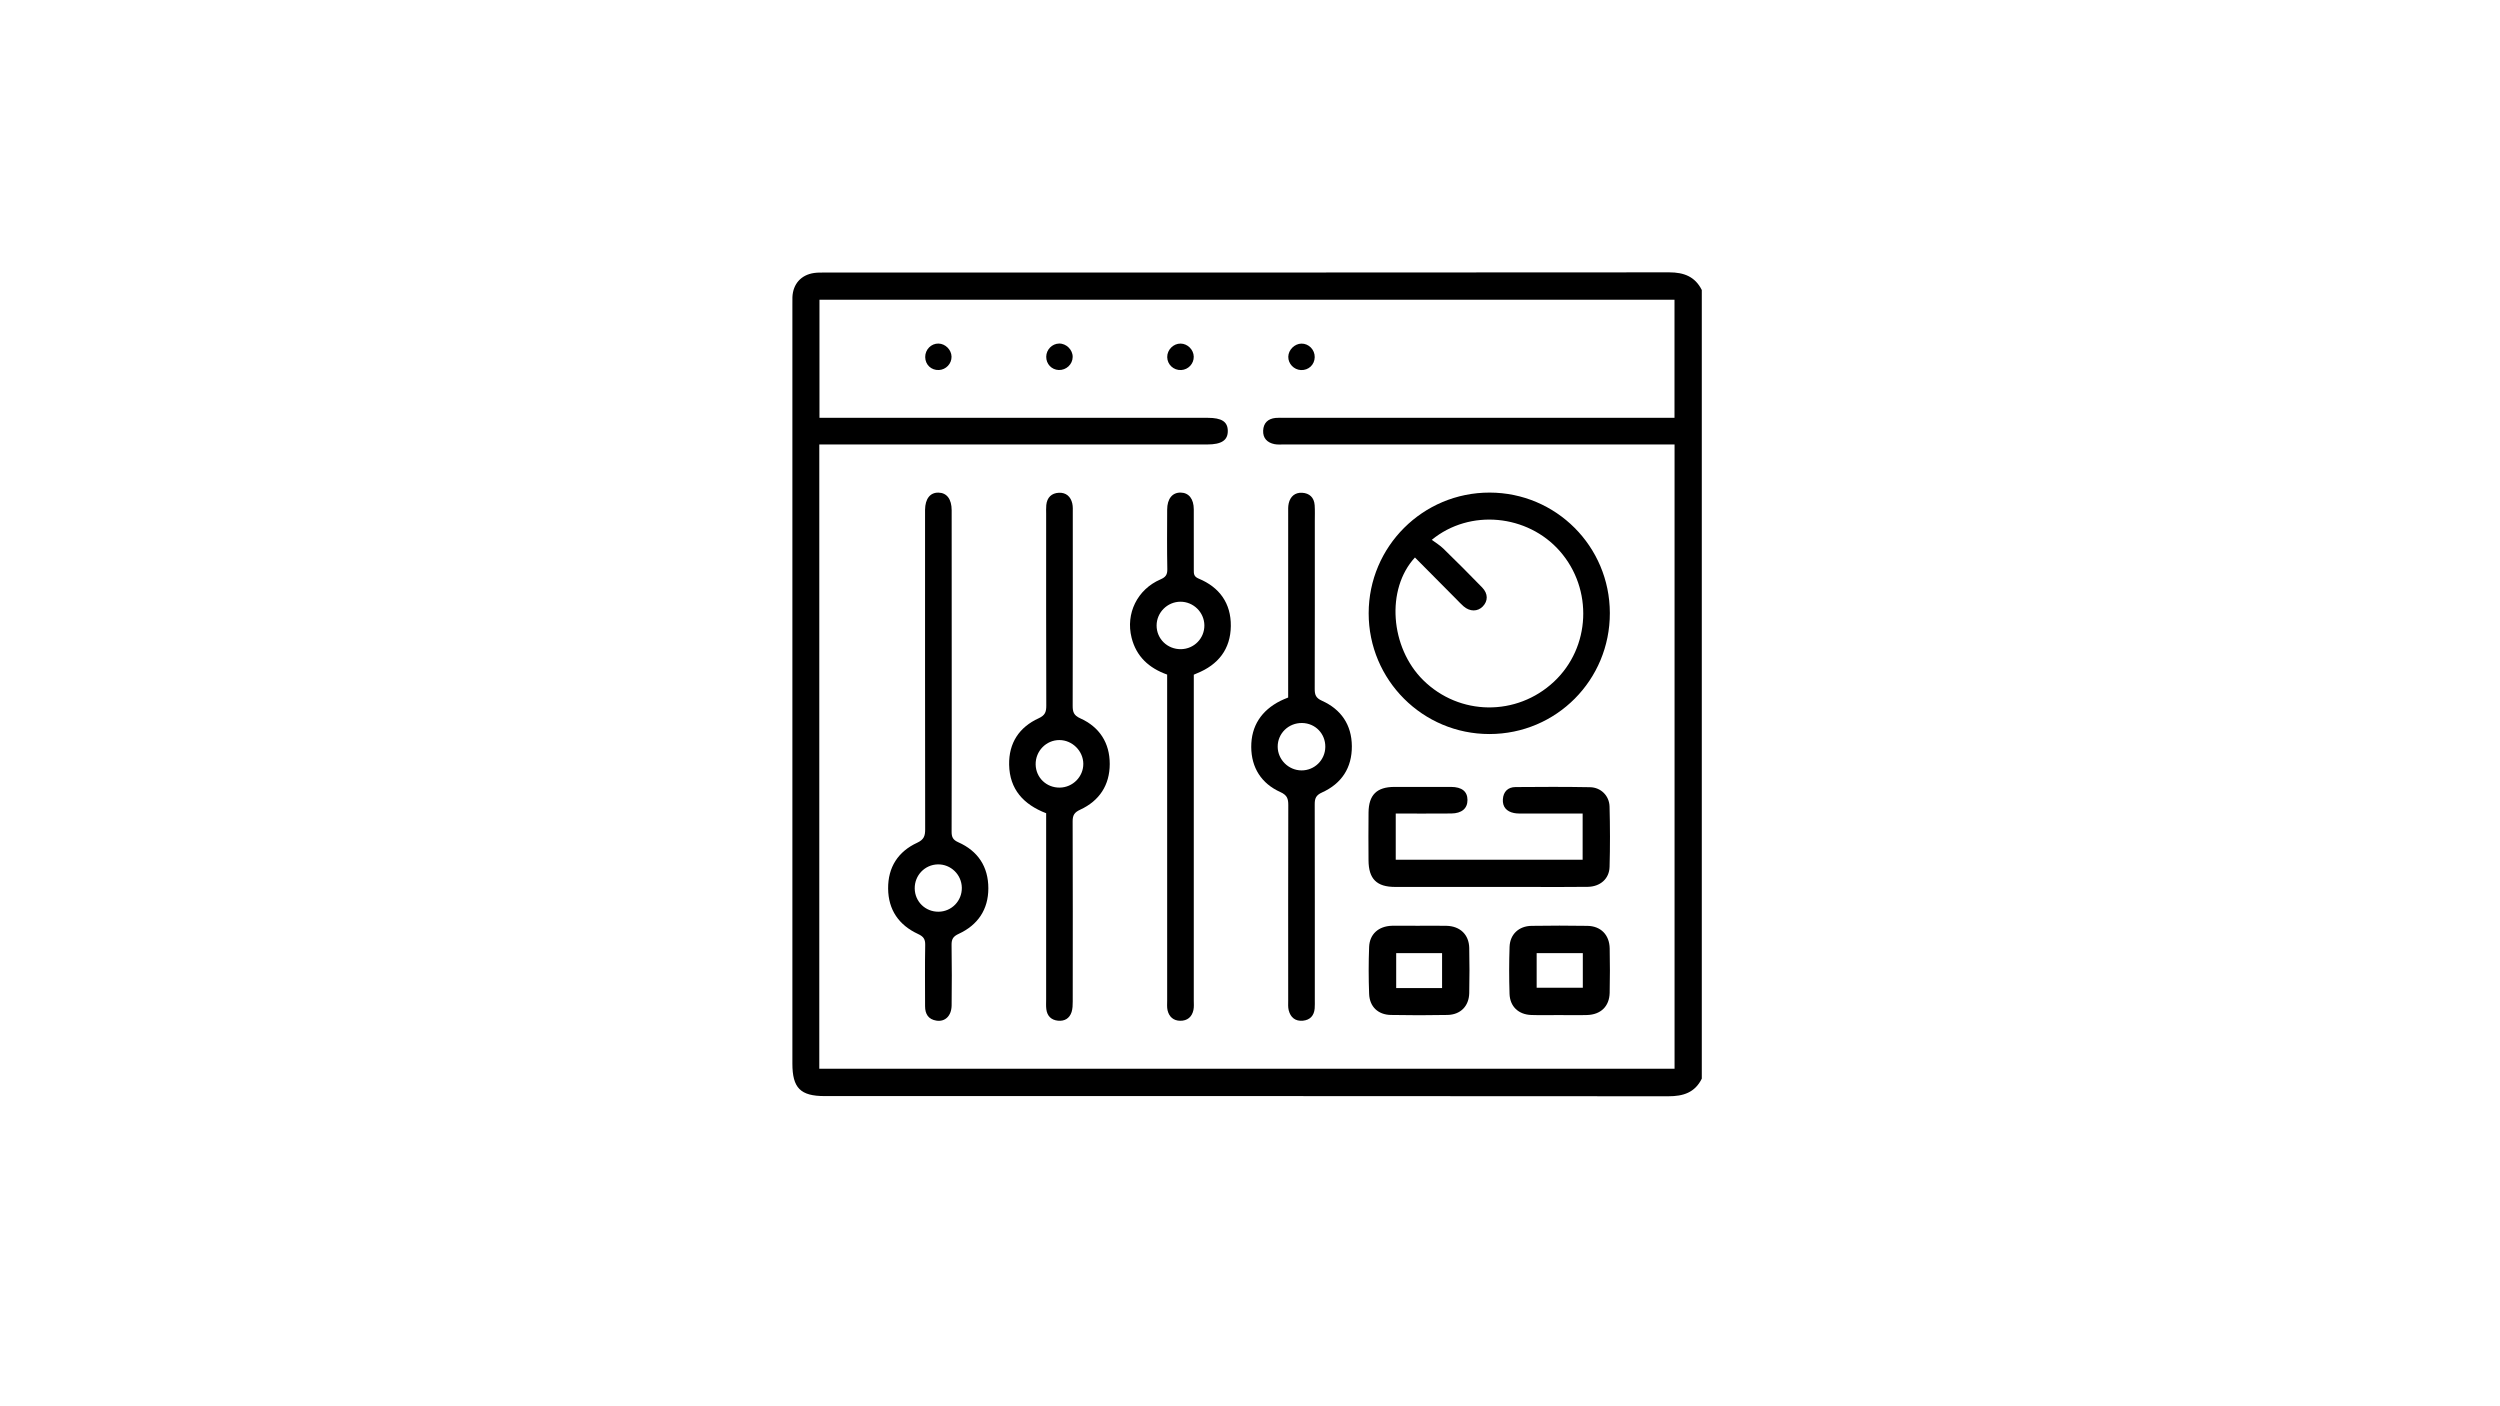 <?xml version="1.0" encoding="UTF-8"?>
<svg xmlns="http://www.w3.org/2000/svg" onmouseup="{ if(window.parent.document.onmouseup) window.parent.document.onmouseup(arguments[0]);}" xml:space="preserve" style="enable-background:new 0 0 1366 768;" viewBox="0 0 1366 768" y="0px" x="0px" version="1.1" xmlns:xlink="http://www.w3.org/1999/xlink"><style type="text/css">
	.st0{display:none;}
	.st1{display:inline;}
</style><g class="st0" id="Layer_2"><g class="st1"><path data-cppathid="10000" d="M-416.6,23c0.21,0.3,0.37,0.8,0.65,0.88c8.67,2.43,7.49,9.38,7.24,15.85c-0.03,0.87-0.35,2.13-0.97,2.49    c-1.39,0.83-3.01,1.38-4.61,1.66c-0.47,0.08-1.79-1.46-1.66-1.7c0.74-1.41,1.73-2.71,2.79-3.9c0.37-0.42,1.21-0.42,1.77-0.59    c1.12-6.48,0.33-7.95-5.5-9.32c0,1.81,0.08,3.48-0.02,5.15c-0.08,1.31,0.08,3.06-0.68,3.81c-1.19,1.18-3,1.89-4.67,2.33    c-0.51,0.14-2.15-1.64-2.03-1.86c0.77-1.41,1.8-2.72,2.93-3.88c0.49-0.5,1.42-0.58,2.36-0.93c0-3.33,0-6.66,0-9.98    C-418.2,23-417.4,23-416.6,23z"/><path data-cppathid="10001" d="M-362.88,87.28c0.23,3.3,0.29,6.24,0.66,9.14c0.46,3.58-0.85,6.18-3.72,8.19c-1.31,0.92-2.45,2.07-3.77,2.98    c-2.46,1.71-3.58,3.98-2.82,6.9c0.78,2.99,3.04,4.19,5.98,4.38c0.37,0.02,0.73,0.16,1.31,0.3c-0.58,3.46-1.55,6.83-1.63,10.22    c-0.32,13.99,5.54,25.05,16.85,33.13c3.34,2.39,7.09,4.22,10.74,6.14c4.49,2.36,6.2,6.13,4.37,10.12    c-1.8,3.94-6.02,5.4-10.49,3.38c-20.24-9.16-33.45-23.83-36.29-47.1c-5.5,1.18-9.01,4.32-10.99,9.32    c-2.72,6.84-2.16,13.88-1.09,20.92c0.42,2.76,1.17,5.47,1.75,8.21c0.95,4.5-1.17,8.31-5.23,9.44c-3.96,1.1-7.85-1.21-9.06-5.71    c-2.95-11.06-4.5-22.23-1.68-33.59c1.94-7.8,5.98-14.16,12.64-18.84c1.08-0.76,2.05-2.1,2.41-3.36c2.96-10.5,1.2-20.35-4.64-29.46    c-0.57-0.9-2.05-1.53-3.19-1.69c-3.83-0.52-7.7-0.73-11.55-1.13c-3.47-0.36-5.2-2.2-5.15-5.83c0.1-6.37,0.03-12.75,0.03-19.38    c-2.23-0.1-4.09-0.05-5.89-0.34c-0.7-0.11-1.27-1-1.9-1.53c0.55-0.59,1.04-1.64,1.65-1.71c3.35-0.41,6.31-1.08,8.5-4.19    c0.55-0.78,3.39-0.24,5.06,0.16c1.28,0.31,2.39,1.34,3.62,2.09c-0.67,6.83-1.35,13.87-2.15,22.07c7.11,0,13.43,0.48,19.64-0.15    c5.12-0.52,10.15-2.2,15.14-3.63c4.61-1.32,8.98-0.75,13.3,0.91c13.46,5.2,16.85,17.28,7.72,28.46    c-2.92,3.58-6.62,6.54-10.09,9.65c-2.47,2.21-5.22,2.88-7.73,0.05c-2.04-2.3-1.2-4.76,1.81-7.48c3.35-3.03,6.87-6,9.58-9.55    C-355.38,93.8-356.68,90.21-362.88,87.28z"/><path data-cppathid="10002" d="M-366.14,61.72c0,7.41-6.09,13.43-13.5,13.33c-7.29-0.09-13.05-5.97-13.06-13.31c-0.01-7.55,5.85-13.35,13.43-13.27    C-371.95,48.55-366.14,54.41-366.14,61.72z"/><path data-cppathid="10003" d="M-394.98,60.51c-0.35,2.94-1.75,4.92-4.94,5.12c-2.99,0.18-5.53-2.14-5.35-5.06c0.19-3.07,1.94-4.92,5.06-4.96    C-397.08,55.57-395.47,57.47-394.98,60.51z"/></g><g class="st1"><path data-cppathid="10004" d="M-66.54,302.21c0,39.24,0,78.47,0,117.71c-1.03,2.08-2.76,2.63-4.99,2.63c-41.97-0.04-83.95-0.03-125.92-0.03    c-3.63,0-4.82-1.21-4.82-4.86c0-37.73,0-75.47,0-113.2c0-0.4-0.01-0.8,0.01-1.19c0.08-1.96,1.29-3.32,3.23-3.6    c0.52-0.08,1.06-0.06,1.59-0.06c42.02,0,84.04,0.01,126.06-0.03C-69.2,299.58-67.55,300.2-66.54,302.21z M-198.26,418.44    c42.64,0,85.16,0,127.65,0c0-31.1,0-62.1,0-93.17c-0.61,0-1.13,0-1.66,0c-18.87,0-37.73,0-56.6,0c-0.49,0-0.98,0.05-1.45-0.05    c-1.08-0.22-1.75-0.88-1.69-2.03c0.05-1.13,0.72-1.77,1.84-1.88c0.44-0.05,0.88-0.02,1.32-0.02c18.91,0,37.82,0,56.73,0    c0.51,0,1.02,0,1.5,0c0-6,0-11.81,0-17.63c-42.58,0-85.07,0-127.62,0c0,5.88,0,11.69,0,17.63c0.58,0,1.1,0,1.62,0    c18.78,0,37.56,0,56.33,0c2.09,0,2.98,0.58,3,1.94c0.02,1.41-0.93,2.03-3.07,2.04c-18.78,0-37.56,0-56.33,0c-0.51,0-1.02,0-1.57,0    C-198.26,356.41-198.26,387.37-198.26,418.44z"/><path data-cppathid="10005" d="M-116.26,350.45c0.01-9.96,8.09-18.02,18.06-18.01c9.91,0.02,17.92,8.03,17.94,17.97c0.02,10-7.99,18.06-17.97,18.07    C-108.19,368.49-116.27,360.42-116.26,350.45z M-109.36,342.13c-4.36,4.71-3.7,13.44,1.24,18.31c5.41,5.33,13.94,5.43,19.51,0.23    c5.48-5.12,5.87-13.82,0.87-19.5c-4.79-5.45-13.4-6.35-19.1-1.68c0.6,0.45,1.22,0.81,1.72,1.3c1.96,1.91,3.9,3.84,5.8,5.81    c0.9,0.93,0.88,2.02,0.08,2.84c-0.76,0.78-1.92,0.79-2.85-0.02c-0.37-0.32-0.7-0.68-1.04-1.02    C-105.21,346.31-107.28,344.22-109.36,342.13z"/><path data-cppathid="10006" d="M-128.28,363.03c0-0.52,0-1.05,0-1.57c0-8.66,0-17.31,0-25.97c0-0.48-0.03-0.98,0.08-1.45c0.24-1.03,0.94-1.63,2-1.57    c1.11,0.06,1.79,0.71,1.87,1.85c0.06,0.79,0.02,1.59,0.02,2.38c0,8.35,0.01,16.69-0.01,25.04c0,0.87,0.16,1.35,1.08,1.77    c2.86,1.29,4.43,3.6,4.46,6.77c0.03,3.23-1.53,5.59-4.44,6.91c-0.91,0.41-1.1,0.89-1.1,1.77c0.02,9.72,0.01,19.43,0.01,29.15    c0,0.44,0.02,0.89-0.02,1.32c-0.09,1.07-0.69,1.72-1.75,1.82c-1.13,0.11-1.86-0.49-2.13-1.56c-0.12-0.46-0.07-0.96-0.08-1.45    c0-9.72-0.01-19.43,0.01-29.15c0-0.97-0.16-1.5-1.19-1.97c-2.83-1.27-4.32-3.64-4.34-6.72c-0.02-3.14,1.52-5.46,4.34-6.88    C-129.1,363.35-128.72,363.22-128.28,363.03z M-122.73,370.41c0.02-1.98-1.49-3.54-3.46-3.58c-2.03-0.04-3.66,1.55-3.65,3.54    c0.01,1.93,1.62,3.52,3.55,3.54C-124.34,373.92-122.76,372.36-122.73,370.41z"/><path data-cppathid="10007" d="M-142.36,359.62c0,0.62,0,1.15,0,1.68c0,15.64,0,31.28,0,46.92c0,0.49,0.05,0.99-0.05,1.45c-0.22,1.03-0.92,1.62-1.98,1.6    c-1-0.01-1.66-0.59-1.89-1.56c-0.11-0.46-0.06-0.97-0.06-1.45c0-15.69,0-31.37,0-47.06c0-0.53,0-1.05,0-1.6    c-2.72-0.97-4.6-2.69-5.31-5.5c-0.91-3.61,0.85-7.21,4.31-8.71c0.76-0.33,1.04-0.69,1.02-1.53c-0.06-2.96-0.03-5.92-0.02-8.88    c0-1.63,0.77-2.58,2.03-2.55c1.21,0.03,1.94,0.95,1.94,2.5c0.01,3,0,6.01,0,9.01c0,0.57-0.03,1.01,0.72,1.32    c3.12,1.29,4.85,3.7,4.81,7.08c-0.04,3.45-1.88,5.78-5.07,7.06C-142.03,359.48-142.15,359.53-142.36,359.62z M-144.37,348.73    c-1.94,0.01-3.54,1.6-3.55,3.54c-0.01,2,1.62,3.58,3.65,3.55c1.96-0.04,3.51-1.63,3.48-3.58    C-140.82,350.3-142.42,348.72-144.37,348.73z"/><path data-cppathid="10008" d="M-164.4,380.3c-3.39-1.31-5.46-3.58-5.53-7.24c-0.06-3.23,1.49-5.6,4.41-6.93c0.95-0.44,1.14-0.94,1.14-1.88    c-0.03-9.54-0.02-19.08-0.02-28.62c0-0.44-0.02-0.89,0.02-1.32c0.11-1.13,0.79-1.79,1.89-1.83c1.06-0.05,1.75,0.57,1.98,1.59    c0.11,0.46,0.08,0.96,0.08,1.45c0,9.58,0.01,19.17-0.02,28.75c0,0.93,0.17,1.44,1.13,1.87c2.88,1.3,4.4,3.68,4.4,6.82    c0,3.14-1.54,5.5-4.41,6.82c-0.86,0.4-1.13,0.82-1.13,1.73c0.03,8.97,0.02,17.93,0.01,26.9c0,0.52-0.01,1.07-0.17,1.56    c-0.31,0.96-1.05,1.4-2.05,1.3c-1-0.11-1.6-0.71-1.72-1.71c-0.06-0.48-0.03-0.97-0.03-1.46    C-164.4,398.86-164.4,389.64-164.4,380.3z M-162.37,376.48c1.95-0.03,3.53-1.63,3.51-3.56c-0.02-1.92-1.65-3.53-3.57-3.54    c-1.98-0.01-3.59,1.65-3.55,3.66C-165.93,375-164.35,376.51-162.37,376.48z"/><path data-cppathid="10009" d="M-178.49,359.07c0,7.99,0.01,15.99-0.02,23.98c0,0.8,0.19,1.23,0.99,1.58c2.95,1.31,4.5,3.66,4.5,6.88    c0,3.17-1.56,5.48-4.42,6.8c-0.83,0.39-1.08,0.8-1.06,1.66c0.05,3,0.04,6.01,0.01,9.01c-0.02,1.56-0.96,2.48-2.26,2.28    c-1.21-0.18-1.7-0.99-1.7-2.15c0-3.05-0.04-6.1,0.02-9.14c0.02-0.88-0.26-1.27-1.08-1.64c-2.85-1.32-4.43-3.59-4.46-6.78    c-0.02-3.18,1.48-5.52,4.34-6.84c1-0.46,1.19-1.02,1.19-1.99c-0.02-15.59-0.02-31.18-0.02-46.77c0-0.31,0-0.62,0-0.93    c0.02-1.65,0.76-2.59,2-2.56c1.24,0.03,1.97,0.96,1.97,2.63C-178.49,343.08-178.49,351.07-178.49,359.07z M-176.98,391.42    c-0.03-1.95-1.64-3.52-3.58-3.48c-1.95,0.04-3.48,1.64-3.45,3.6c0.03,1.97,1.6,3.49,3.57,3.46    C-178.5,394.97-176.95,393.38-176.98,391.42z"/><path data-cppathid="10010" d="M-84.32,380.35c-2.99,0-5.9,0-8.81,0c-0.48,0-0.98,0.02-1.45-0.08c-1.1-0.22-1.72-0.91-1.65-2.05    c0.07-1.13,0.75-1.81,1.89-1.82c3.71-0.03,7.42-0.05,11.13,0.02c1.61,0.03,2.86,1.27,2.91,2.89c0.08,3,0.09,6.01,0,9.01    c-0.05,1.77-1.4,2.95-3.26,2.97c-2.87,0.04-5.74,0.02-8.61,0.02c-6.71,0-13.43,0-20.14,0c-2.74,0-3.94-1.2-3.96-3.96    c-0.02-2.39-0.02-4.77,0-7.16c0.03-2.61,1.23-3.79,3.83-3.81c2.83-0.01,5.65-0.01,8.48,0c1.62,0.01,2.45,0.68,2.45,1.94    c0.01,1.26-0.84,2.01-2.42,2.02c-2.73,0.03-5.47,0.01-8.29,0.01c0,2.35,0,4.58,0,6.89c9.29,0,18.54,0,27.89,0    C-84.32,385.01-84.32,382.78-84.32,380.35z"/><path data-cppathid="10011" d="M-108.72,397.1c1.37,0,2.73-0.03,4.1,0.01c2.01,0.05,3.33,1.32,3.38,3.3c0.05,2.25,0.05,4.5,0,6.74    c-0.04,1.94-1.3,3.23-3.25,3.27c-2.82,0.06-5.64,0.06-8.46,0c-1.9-0.04-3.16-1.24-3.23-3.14c-0.09-2.33-0.09-4.67,0-7    c0.08-1.93,1.41-3.09,3.37-3.17c0.09,0,0.18,0,0.26,0C-111.28,397.1-110,397.1-108.72,397.1z M-105.31,406.39    c0-1.86,0-3.55,0-5.21c-2.36,0-4.62,0-6.85,0c0,1.8,0,3.49,0,5.21C-109.82,406.39-107.59,406.39-105.31,406.39z"/><path data-cppathid="10012" d="M-87.76,410.43c-1.41,0-2.83,0.04-4.24-0.01c-1.9-0.07-3.18-1.27-3.24-3.15c-0.07-2.34-0.08-4.68,0-7.02    c0.06-1.86,1.38-3.09,3.27-3.12c2.78-0.04,5.57-0.05,8.35,0c2,0.03,3.28,1.34,3.32,3.36c0.04,2.21,0.05,4.42,0,6.63    c-0.04,2.02-1.31,3.25-3.36,3.32C-85.02,410.47-86.39,410.43-87.76,410.43C-87.76,410.43-87.76,410.43-87.76,410.43z     M-84.3,401.18c-2.41,0-4.67,0-6.89,0c0,1.8,0,3.49,0,5.16c2.37,0,4.62,0,6.89,0C-84.3,404.57-84.3,402.91-84.3,401.18z"/><path data-cppathid="10013" d="M-142.37,312.16c0.02,1.05-0.82,1.95-1.88,2c-1.13,0.05-2.06-0.81-2.08-1.92c-0.02-1.1,0.92-2.04,2.01-2.03    C-143.28,310.22-142.39,311.11-142.37,312.16z"/><path data-cppathid="10014" d="M-178.52,312.16c0.02,1.05-0.83,1.94-1.88,1.99c-1.14,0.05-2.03-0.79-2.05-1.93c-0.01-1.12,0.89-2.04,1.98-2.02    C-179.44,310.22-178.54,311.13-178.52,312.16z"/><path data-cppathid="10015" d="M-164.39,312.16c0.01-1.06,0.87-1.94,1.92-1.96c1.08-0.02,2.05,0.93,2.03,2.01c-0.02,1.1-0.96,1.98-2.08,1.94    C-163.59,314.11-164.4,313.24-164.39,312.16z"/><path data-cppathid="10016" d="M-124.31,312.23c-0.02,1.13-0.92,1.98-2.06,1.92c-1.05-0.05-1.91-0.95-1.88-1.99c0.02-1.02,0.94-1.94,1.96-1.95    C-125.21,310.19-124.3,311.12-124.31,312.23z"/></g><g class="st1"><path data-cppathid="10017" d="M-446.07,423.26c-0.18,0.89-0.34,1.69-0.51,2.57c-3.77,0-7.36,0-11.16,0c-0.24-0.83-0.49-1.7-0.73-2.54    c-6.91-0.46-9.84-2.23-11.09-6.8c-0.31-1.14-0.38-2.37-0.38-3.56c-0.02-32.61-0.02-65.22-0.01-97.82    c0-6.58,3.53-10.13,10.11-10.14c9.52-0.02,19.04,0.04,28.56-0.07c1.07-0.01,2.13-0.91,3.2-1.38c1.04-0.46,2.05-1.02,3.13-1.33    c2.66-0.76,5.56-0.97,7.99-2.17c10.53-5.23,20.78-4.88,31.07,0.62c1.64,0.88,3.65,1.26,5.53,1.46c1.97,0.21,3.89-0.07,5.02,2.21    c0.26,0.52,1.7,0.63,2.6,0.63c9.52,0.04,19.04,0.01,28.56,0.03c6.57,0.01,10.13,3.56,10.13,10.14c0.01,31.95,0.01,63.9,0.01,95.85    c0,9.12-2.4,11.72-11.54,12.33c-0.17,0.76-0.34,1.57-0.55,2.5c-3.75,0-7.43,0-11.3,0c-0.17-0.84-0.33-1.64-0.5-2.53    C-387.27,423.26-416.47,423.26-446.07,423.26z M-339.96,331.53c0-5.23,0-10.23,0-15.24c0-5.1-0.31-5.42-5.37-5.42    c-37.82,0-75.64,0-113.46,0c-0.77,0-1.73-0.28-2.25,0.07c-1.12,0.76-2.81,1.82-2.86,2.82c-0.27,5.86-0.13,11.73-0.13,17.76    C-422.63,331.53-381.57,331.53-339.96,331.53z M-412.13,304.7c6.81,0,13.2,0,20.15,0C-398.98,301.13-405.38,301.28-412.13,304.7z     M-402.2,368.75c-1.28,1.96-2.69,3.17-2.56,4.19c0.14,1.07,1.75,1.95,2.71,2.92c0.99-1.05,2.58-2,2.77-3.18    C-399.12,371.78-400.75,370.59-402.2,368.75z M-437.7,377.08c1.47-1.83,3.11-3,2.97-3.89c-0.19-1.19-1.76-2.15-2.74-3.21    c-0.98,0.95-2.6,1.82-2.74,2.89C-440.35,373.88-438.95,375.11-437.7,377.08z M-348.98,412.54c1.43-1.85,3.05-3.05,2.89-3.95    c-0.2-1.18-1.8-2.12-2.8-3.16c-0.96,0.97-2.57,1.87-2.69,2.94C-351.7,409.39-350.28,410.59-348.98,412.54z M-362.39,408.53    c-1.85-1.44-2.95-2.94-3.98-2.9c-1.07,0.05-2.08,1.59-3.12,2.47c0.97,1.07,1.79,2.73,2.95,3.02    C-365.65,411.34-364.34,409.82-362.39,408.53z M-384.45,404.19c-1.29,1.96-2.8,3.28-2.58,4.16c0.3,1.16,1.95,1.98,3.02,2.94    c0.88-1.04,2.42-2.05,2.47-3.13C-381.49,407.14-383.01,406.05-384.45,404.19z M-455.13,359.37c1.34-1.93,2.89-3.22,2.68-4.1    c-0.27-1.17-1.91-2.02-2.96-3.01c-0.91,1.02-2.46,2-2.53,3.07C-458,356.35-456.52,357.48-455.13,359.37z M-437.59,359.37    c1.42-1.87,3.03-3.08,2.86-3.97c-0.22-1.18-1.82-2.1-2.82-3.14c-0.95,0.98-2.55,1.89-2.67,2.96    C-440.33,356.23-438.9,357.42-437.59,359.37z M-419.59,359.36c1.29-1.94,2.82-3.26,2.6-4.15c-0.28-1.16-1.95-1.98-3.02-2.95    c-0.89,1.04-2.42,2.05-2.47,3.13C-422.53,356.41-421.02,357.51-419.59,359.36z M-397.83,355.11c-1.93-1.33-3.11-2.78-4.13-2.68    c-1.07,0.1-1.99,1.7-2.98,2.64c1.02,1.01,1.93,2.62,3.11,2.85C-400.95,358.1-399.72,356.51-397.83,355.11z M-384.32,359.37    c1.38-1.9,2.86-3.03,2.79-4.07c-0.07-1.07-1.65-2.04-2.56-3.05c-1.04,1-2.67,1.86-2.93,3.03    C-387.22,356.18-385.67,357.45-384.32,359.37z M-362.38,355.23c-1.89-1.38-3.02-2.86-4.06-2.79c-1.07,0.07-2.04,1.64-3.05,2.56    c0.99,1.04,1.86,2.68,3.03,2.94C-365.57,358.13-364.3,356.58-362.38,355.23z M-344.69,355.66c-1.73-1.57-2.71-3.17-3.74-3.2    c-1.08-0.03-2.21,1.43-3.32,2.24c0.89,1.14,1.59,2.85,2.73,3.23C-348.15,358.22-346.72,356.8-344.69,355.66z M-397.83,408.33    c-1.92-1.35-3.09-2.8-4.11-2.71c-1.07,0.1-2,1.68-3,2.62c1.01,1.02,1.91,2.64,3.08,2.88    C-400.97,411.29-399.73,409.71-397.83,408.33z M-415.56,408.41c-1.9-1.38-3.03-2.86-4.06-2.79c-1.07,0.08-2.04,1.65-3.05,2.56    c1,1.04,1.86,2.68,3.03,2.93C-418.75,411.31-417.48,409.76-415.56,408.41z M-437.38,404.19c-1.4,1.87-2.89,2.99-2.83,4.03    c0.06,1.07,1.62,2.06,2.52,3.08c1.05-0.98,2.7-1.83,2.97-3C-434.51,407.42-436.05,406.13-437.38,404.19z M-455.04,412.54    c1.3-1.95,2.82-3.27,2.6-4.15c-0.29-1.16-1.95-1.98-3.02-2.95c-0.89,1.04-2.42,2.05-2.47,3.13    C-457.98,409.59-456.47,410.69-455.04,412.54z M-344.69,391.11c-1.73-1.57-2.71-3.17-3.74-3.2c-1.08-0.03-2.21,1.43-3.32,2.24    c0.89,1.14,1.59,2.85,2.73,3.23C-348.15,393.67-346.72,392.25-344.69,391.11z M-366.49,394.82c1.34-1.93,2.89-3.22,2.68-4.1    c-0.27-1.17-1.91-2.02-2.96-3.01c-0.91,1.02-2.46,2-2.53,3.07C-369.37,391.81-367.89,392.93-366.49,394.82z M-455.34,377.09    c1.43-1.85,3.05-3.05,2.89-3.95c-0.2-1.18-1.8-2.12-2.8-3.16c-0.96,0.97-2.57,1.87-2.69,2.94    C-458.06,373.94-456.64,375.14-455.34,377.09z M-384.22,394.83c1.33-1.93,2.78-3.1,2.68-4.13c-0.1-1.07-1.7-2-2.64-2.99    c-1.02,1.02-2.63,1.93-2.86,3.1C-387.2,391.7-385.62,392.93-384.22,394.83z M-419.86,368.74c-1.31,1.94-2.74,3.13-2.63,4.15    c0.12,1.07,1.72,1.98,2.67,2.96c1.01-1.03,2.61-1.96,2.82-3.14C-416.83,371.83-418.44,370.61-419.86,368.74z M-402.1,386.46    c-1.33,1.93-2.77,3.11-2.66,4.13c0.11,1.07,1.7,1.99,2.64,2.98c1.01-1.02,2.62-1.94,2.85-3.11    C-399.1,389.58-400.69,388.35-402.1,386.46z M-380.11,373.04c-1.86-1.42-2.97-2.92-4-2.87c-1.07,0.06-2.07,1.6-3.1,2.5    c0.97,1.06,1.81,2.72,2.97,3C-383.36,375.88-382.05,374.35-380.11,373.04z M-362.39,372.76c-1.95-1.29-3.16-2.71-4.18-2.59    c-1.07,0.13-1.96,1.74-2.92,2.7c1.04,0.99,1.98,2.58,3.16,2.79C-365.44,375.81-364.24,374.2-362.39,372.76z M-348.96,377.09    c1.42-1.86,3.02-3.07,2.86-3.98c-0.21-1.18-1.82-2.1-2.82-3.14c-0.95,0.98-2.55,1.89-2.67,2.96    C-351.7,373.96-350.26,375.15-348.96,377.09z M-419.55,386.48c-1.45,1.84-2.97,2.92-2.93,3.94c0.04,1.08,1.57,2.1,2.44,3.15    c1.08-0.96,2.75-1.76,3.05-2.92C-416.76,389.77-418.27,388.44-419.55,386.48z M-437.63,386.47c-1.29,1.95-2.71,3.16-2.58,4.18    c0.13,1.07,1.74,1.96,2.7,2.93c0.99-1.04,2.58-1.99,2.79-3.17C-434.57,389.52-436.19,388.32-437.63,386.47z M-451.02,390.48    c-1.95-1.29-3.16-2.71-4.18-2.59c-1.07,0.13-1.96,1.74-2.92,2.7c1.04,0.99,1.98,2.58,3.16,2.79    C-454.07,393.54-452.87,391.92-451.02,390.48z M-389.04,381.98c-1.74-1.45-2.93-3.15-3.84-3.02c-1.2,0.18-2.19,1.81-3.27,2.81    c0.98,1,1.87,2.68,2.95,2.82C-392.16,384.73-390.93,383.25-389.04,381.98z M-375.24,385.91c1.27-1.89,2.85-3.24,2.62-4.13    c-0.3-1.18-2-2.01-3.1-2.99c-0.9,1.07-2.48,2.12-2.51,3.21C-378.25,383.05-376.68,384.14-375.24,385.91z M-353.58,381.68    c-1.86-1.32-3.17-2.92-4.07-2.71c-1.19,0.28-2.05,1.97-3.05,3.05c1.05,0.93,2.07,2.53,3.16,2.59    C-356.49,384.65-355.37,383.08-353.58,381.68z M-406.75,381.79c-1.82-1.37-3.09-3.01-3.99-2.83c-1.2,0.24-2.1,1.91-3.13,2.96    c1.02,0.96,2,2.58,3.09,2.67C-409.75,384.68-408.58,383.15-406.75,381.79z M-406.76,346.29c-1.83-1.34-3.01-2.87-4.05-2.78    c-1.09,0.09-2.05,1.72-3.07,2.68c1.04,1.05,1.95,2.71,3.15,2.95C-409.83,349.32-408.57,347.67-406.76,346.29z M-446.46,385.91    c1.41-1.79,2.98-2.9,2.94-3.95c-0.05-1.1-1.64-2.13-2.55-3.19c-1.09,1-2.78,1.85-3.06,3.03    C-449.35,382.71-447.76,384.03-446.46,385.91z M-428.7,342.2c-1.31,1.86-2.91,3.18-2.7,4.08c0.28,1.19,1.96,2.06,3.04,3.06    c0.92-1.06,2.52-2.08,2.57-3.18C-425.75,345.11-427.3,343.99-428.7,342.2z M-446.39,350.46c1.39-1.81,2.93-2.94,2.87-3.99    c-0.06-1.1-1.66-2.11-2.59-3.16c-1.07,1.01-2.75,1.89-3.02,3.09C-449.33,347.3-447.72,348.6-446.39,350.46z M-357.87,359.93    c-1.28,1.88-2.85,3.23-2.63,4.12c0.29,1.18,2,2.01,3.1,3c0.9-1.07,2.49-2.12,2.52-3.21    C-354.86,362.79-356.44,361.69-357.87,359.93z M-375.55,368.18c1.41-1.78,2.98-2.89,2.94-3.94c-0.04-1.1-1.63-2.13-2.55-3.19    c-1.09,1-2.78,1.85-3.06,3.04C-378.44,364.98-376.85,366.31-375.55,368.18z M-446.48,395.38c-1.29,1.88-2.87,3.22-2.65,4.11    c0.29,1.18,1.99,2.02,3.08,3.01c0.91-1.07,2.49-2.11,2.53-3.2C-443.49,398.25-445.06,397.15-446.48,395.38z M-428.79,403.63    c1.43-1.75,3.02-2.84,2.99-3.89c-0.02-1.09-1.61-2.15-2.51-3.22c-1.1,0.98-2.81,1.8-3.11,2.98    C-431.63,400.39-430.06,401.74-428.79,403.63z M-406.76,399.52c-1.82-1.36-2.97-2.9-4.01-2.83c-1.09,0.08-2.08,1.7-3.11,2.65    c1.03,1.06,1.92,2.73,3.12,2.98C-409.86,402.51-408.58,400.87-406.76,399.52z M-393.25,395.38c-1.31,1.86-2.91,3.18-2.7,4.08    c0.28,1.19,1.96,2.06,3.04,3.06c0.92-1.06,2.52-2.08,2.57-3.18C-390.29,398.29-391.85,397.17-393.25,395.38z M-371.31,399.47    c-1.83-1.34-3.13-2.97-4.02-2.77c-1.2,0.26-2.08,1.94-3.1,3.01c1.04,0.94,2.03,2.55,3.13,2.62    C-374.26,402.39-373.11,400.84-371.31,399.47z M-357.55,395.38c-1.42,1.77-2.99,2.87-2.96,3.93c0.04,1.09,1.63,2.14,2.54,3.2    c1.09-0.99,2.79-1.83,3.08-3.02C-354.67,398.59-356.26,397.26-357.55,395.38z M-389.03,363.99c-1.84-1.33-3.15-2.95-4.04-2.75    c-1.19,0.27-2.07,1.95-3.08,3.03c1.04,0.93,2.05,2.54,3.14,2.61C-391.97,366.93-390.83,365.38-389.03,363.99z M-406.77,364.21    c-1.76-1.42-2.86-3-3.91-2.97c-1.09,0.04-2.13,1.63-3.19,2.54c0.99,1.1,1.82,2.8,3.01,3.09    C-409.97,367.09-408.63,365.5-406.77,364.21z M-428.51,359.92c-1.4,1.8-2.95,2.92-2.9,3.97c0.06,1.1,1.65,2.12,2.58,3.17    c1.08-1.01,2.76-1.88,3.03-3.07C-425.59,363.1-427.2,361.78-428.51,359.92z M-442.21,364.02c-1.83-1.34-3.01-2.87-4.05-2.78    c-1.09,0.09-2.05,1.72-3.07,2.68c1.04,1.05,1.95,2.71,3.15,2.95C-445.28,367.05-444.02,365.39-442.21,364.02z M-353.58,346.42    c-1.79-1.4-2.91-2.97-3.95-2.91c-1.1,0.05-2.11,1.66-3.17,2.58c1,1.08,1.87,2.77,3.06,3.05    C-356.75,349.35-355.43,347.74-353.58,346.42z M-371.31,346.35c-1.81-1.37-2.96-2.91-4-2.84c-1.09,0.07-2.08,1.69-3.12,2.63    c1.02,1.07,1.91,2.74,3.11,3C-374.42,349.33-373.14,347.7-371.31,346.35z M-389.03,346.34c-1.82-1.36-2.97-2.9-4.01-2.83    c-1.09,0.08-2.08,1.7-3.11,2.65c1.03,1.06,1.92,2.73,3.12,2.98C-392.14,349.33-390.86,347.69-389.03,346.34z M-424.49,381.98    c-1.74-1.45-2.93-3.15-3.84-3.02c-1.2,0.18-2.19,1.81-3.27,2.81c0.98,1,1.87,2.68,2.95,2.82    C-427.62,384.73-426.38,383.25-424.49,381.98z"/><path data-cppathid="10018" d="M-378.55,321.16c0.03,2.51-1.74,4.31-4.27,4.32c-2.51,0.01-4.38-1.8-4.41-4.26c-0.02-2.23,2.12-4.4,4.37-4.42    C-380.44,316.76-378.58,318.65-378.55,321.16z"/><path data-cppathid="10019" d="M-353.18,325.48c-2.54,0.04-4.41-1.69-4.5-4.17c-0.08-2.22,2.03-4.45,4.28-4.51c2.38-0.07,4.33,1.83,4.4,4.29    C-348.93,323.61-350.66,325.44-353.18,325.48z"/><path data-cppathid="10020" d="M-450.66,316.79c2.23,0.05,4.35,2.26,4.32,4.5c-0.03,2.39-1.99,4.22-4.49,4.19c-2.53-0.03-4.24-1.82-4.18-4.38    C-454.97,318.62-453.06,316.73-450.66,316.79z"/><path data-cppathid="10021" d="M-397.57,316.79c2.24,0,4.39,2.14,4.41,4.4c0.03,2.37-1.93,4.27-4.4,4.28c-2.54,0.02-4.28-1.73-4.27-4.29    C-401.83,318.68-400,316.79-397.57,316.79z"/><path data-cppathid="10022" d="M-367.99,325.48c-2.55,0.03-4.3-1.7-4.31-4.25c-0.01-2.52,1.79-4.41,4.23-4.43c2.23-0.02,4.4,2.11,4.45,4.37    C-363.57,323.52-365.52,325.45-367.99,325.48z"/><path data-cppathid="10023" d="M-440.19,316.93c1.8,0,3.5,0,5.44,0c0,2.74,0,5.49,0,8.4c-1.8,0-3.51,0-5.44,0    C-440.19,322.59-440.19,319.83-440.19,316.93z"/><path data-cppathid="10024" d="M-422.89,325.37c-1.91,0-3.61,0-5.51,0c0-2.79,0-5.46,0-8.36c1.76,0,3.53,0,5.51,0    C-422.89,319.66-422.89,322.33-422.89,325.37z"/><path data-cppathid="10025" d="M-416.6,316.91c1.96,0,3.66,0,5.54,0c0,2.79,0,5.45,0,8.35c-1.81,0-3.58,0-5.54,0    C-416.6,322.55-416.6,319.88-416.6,316.91z"/></g><path data-cppathid="10026" d="M-334.05,652.42c-0.55,2.61-0.97,5.25-1.69,7.81c-1.35,4.82-3.77,9.1-6.98,12.94   c-1.16,1.38-2.32,1.64-3.37,0.76c-1.02-0.85-0.98-2.1,0.13-3.47c10.28-12.76,10.26-29.49-0.06-42.33c-1.04-1.3-1.07-2.52-0.09-3.37   c1.05-0.91,2.21-0.69,3.38,0.7c4.73,5.68,7.54,12.19,8.43,19.53c0.05,0.41,0.18,0.81,0.27,1.22   C-334.05,648.28-334.05,650.35-334.05,652.42z" class="st1"/><path data-cppathid="10027" d="M-449.89,624.18c0-17.6-0.01-35.2,0.01-52.8c0.01-7.47,4.02-13.31,10.79-15.52c1.67-0.55,3.5-0.82,5.26-0.83   c18.35-0.06,36.71-0.06,55.06-0.03c9.14,0.02,15.97,6.88,15.97,16.01c0.02,35.29,0.02,70.59,0.01,105.88   c0,9.75-6.76,16.46-16.53,16.46c-12.85,0.01-25.69,0-38.54,0c-0.47,0-0.96,0.05-1.41-0.05c-1.08-0.24-1.74-0.94-1.74-2.08   c0.01-1.15,0.68-1.83,1.77-2.06c0.45-0.09,0.94-0.04,1.41-0.04c13.04,0,26.07,0.02,39.11-0.01c5.76-0.01,10.37-3.76,11.49-9.33   c0.19-0.96,0.21-1.96,0.21-2.95c0-35.25,0-70.49-0.01-105.74c0-6.89-4.93-11.86-11.81-11.86c-18.31-0.02-36.61-0.02-54.92,0   c-6.89,0.01-11.86,4.92-11.86,11.82c-0.02,35.39-0.02,70.78,0,106.17c0,6.99,4.96,11.86,11.94,11.9c1.55,0.01,3.11-0.02,4.66,0.01   c1.41,0.03,2.34,0.89,2.34,2.1c0,1.21-0.93,2.16-2.33,2.1c-3.04-0.12-6.17,0.04-9.11-0.6c-6.72-1.47-11.63-7.61-11.69-14.49   c-0.12-14.26-0.05-28.52-0.06-42.78C-449.89,631.71-449.89,627.95-449.89,624.18z" class="st1"/><path data-cppathid="10028" d="M-405.6,621.18c15.7,0.61,28.03,13.64,27.4,28.96c-0.64,15.69-13.64,27.92-29.04,27.34   c-15.54-0.59-27.86-13.68-27.26-28.97C-433.88,632.9-420.87,620.59-405.6,621.18z M-406.96,625.41   c-13.35,0.52-23.81,11.56-23.3,24.6c0.52,13.3,11.61,23.74,24.68,23.23c13.21-0.52,23.69-11.65,23.16-24.61   C-382.97,635.36-394.01,624.91-406.96,625.41z" class="st1"/><path data-cppathid="10029" d="M-406.38,611.45c-10.77-0.02-19.69-8.55-20.24-19.37c-0.53-10.56,7.42-19.96,17.99-21.02   c8.47-0.85,15,2.53,19.65,9.62c0.68,1.04,0.91,2.09-0.04,3.08c-1.03,1.08-2.57,0.75-3.5-0.77c-2.45-3.97-5.92-6.49-10.47-7.52   c-8.62-1.96-17.53,3.95-19.11,12.67c-1.63,8.94,4.44,17.58,13.24,18.83c9.3,1.32,17.25-4.72,18.44-14.02   c0.05-0.42,0.09-0.84,0.15-1.26c0.19-1.35,1.02-2.08,2.26-1.99c1.18,0.08,2.09,1.01,1.92,2.32c-0.25,1.99-0.51,4.04-1.16,5.92   C-390.04,606.04-397.82,611.46-406.38,611.45z" class="st1"/><path data-cppathid="10030" d="M-478.65,648.93c0.15-8.67,3.02-16.69,8.84-23.62c1.2-1.44,2.8-1.46,3.64-0.09c0.67,1.1,0.25,2.04-0.5,2.94   c-3.82,4.57-6.28,9.78-7.23,15.67c-1.57,9.73,0.8,18.44,6.83,26.19c0.26,0.33,0.56,0.64,0.79,0.99c0.68,1.02,0.54,2.2-0.32,2.92   c-0.89,0.74-2.09,0.71-2.9-0.24c-1.07-1.25-2.08-2.56-2.98-3.92C-476.58,663.56-478.58,656.71-478.65,648.93z" class="st1"/><path data-cppathid="10031" d="M-336.11,591.3c0.04,7-2.77,13.72-8.21,19.36c-1,1.03-2.23,1.07-3.12,0.2c-0.93-0.9-0.89-2.09,0.2-3.24   c3.24-3.43,5.52-7.37,6.41-12.03c1.5-7.82-0.79-14.57-5.99-20.45c-0.25-0.28-0.53-0.53-0.76-0.83c-0.74-0.99-0.66-2.17,0.22-2.91   c0.93-0.77,1.93-0.79,2.8,0.04c0.81,0.78,1.56,1.63,2.26,2.51C-338.47,578.77-336.37,584.26-336.11,591.3z" class="st1"/><path data-cppathid="10032" d="M-466.68,570.54c0.69,0.51,1.52,0.83,1.77,1.4c0.27,0.62,0.17,1.54-0.07,2.22c-0.2,0.57-0.83,0.99-1.27,1.49   c-8.18,9.46-8,22.32,0.44,31.53c0.25,0.28,0.53,0.54,0.76,0.84c0.74,1,0.67,2.17-0.22,2.91c-0.93,0.77-1.95,0.8-2.8-0.05   c-0.97-0.96-1.88-1.98-2.7-3.07c-8.36-10.98-7.45-25.94,2.17-35.85C-468.1,571.45-467.44,571.09-466.68,570.54z" class="st1"/><path data-cppathid="10033" d="M-470.18,649.32c0.1-6.7,2.18-12.67,6.31-17.92c0.26-0.33,0.53-0.67,0.83-0.96c0.87-0.83,1.84-0.9,2.81-0.19   c0.92,0.68,1.07,1.88,0.39,2.9c-0.21,0.31-0.48,0.58-0.71,0.88c-7.2,9.1-7.18,21.6,0.05,30.66c0.23,0.29,0.5,0.57,0.7,0.89   c0.63,1.02,0.54,2.02-0.39,2.78c-0.92,0.76-1.93,0.71-2.8-0.12c-0.51-0.48-0.93-1.06-1.36-1.62   C-468.21,661.49-470.1,655.69-470.18,649.32z" class="st1"/><path data-cppathid="10034" d="M-342.51,649.26c-0.09,6.74-2.17,12.76-6.35,18.03c-0.32,0.4-0.64,0.83-1.05,1.13   c-0.85,0.62-1.78,0.62-2.6-0.07c-0.81-0.68-1.01-1.57-0.51-2.54c0.19-0.37,0.48-0.7,0.74-1.03c7.35-9.19,7.37-21.7,0.05-30.89   c-0.29-0.37-0.62-0.72-0.82-1.14c-0.48-0.97-0.31-2.01,0.61-2.47c0.68-0.34,1.66-0.24,2.46-0.09c0.41,0.08,0.75,0.68,1.07,1.08   C-344.72,636.56-342.62,642.56-342.51,649.26z" class="st1"/><path data-cppathid="10035" d="M-406.31,599.33c-4.48,0.02-8.19-3.65-8.21-8.13c-0.02-4.48,3.66-8.2,8.13-8.22c4.47-0.02,8.19,3.67,8.21,8.14   C-398.15,595.6-401.83,599.31-406.31,599.33z M-402.41,591.14c-0.01-2.15-1.85-3.95-3.99-3.91c-2.1,0.04-3.85,1.8-3.87,3.89   c-0.03,2.15,1.77,3.97,3.92,3.97C-404.2,595.09-402.4,593.29-402.41,591.14z" class="st1"/><path data-cppathid="10036" d="M-343.74,591.19c-0.13,5.81-2.25,10.79-6.25,14.98c-0.99,1.04-2.23,1.16-3.13,0.37   c-0.96-0.83-0.99-2.13,0.03-3.24c2.73-2.94,4.53-6.32,4.97-10.36c0.56-5.08-1.11-9.43-4.36-13.26c-0.21-0.25-0.45-0.48-0.67-0.73   c-0.92-1.1-0.93-2.3-0.03-3.14c0.88-0.83,2.15-0.75,3.13,0.27C-345.99,580.3-343.85,585.33-343.74,591.19z" class="st1"/><path data-cppathid="10037" d="M-460.78,574.93c0.68,0.58,1.52,0.95,1.69,1.51c0.2,0.7,0.08,1.69-0.31,2.32c-0.97,1.59-2.36,2.95-3.23,4.59   c-3.36,6.27-2.44,13.51,2.28,19.05c0.27,0.32,0.57,0.62,0.84,0.95c0.91,1.08,0.93,2.34,0.06,3.15c-0.87,0.82-2.16,0.74-3.13-0.26   c-2.71-2.78-4.67-6.02-5.59-9.8c-1.87-7.69,0.11-14.4,5.43-20.17C-462.27,575.76-461.56,575.46-460.78,574.93z" class="st1"/><path data-cppathid="10038" d="M-461.7,649.32c0.08-4.81,1.59-9.11,4.64-12.86c0.99-1.22,2.15-1.48,3.17-0.73c1.08,0.79,1.14,2.01,0.16,3.33   c-5,6.74-5,13.81-0.01,20.52c0.98,1.32,0.93,2.54-0.15,3.33c-1.03,0.76-2.17,0.52-3.17-0.72   C-460.11,658.45-461.62,654.15-461.7,649.32z" class="st1"/><path data-cppathid="10039" d="M-350.98,649.31c-0.08,4.84-1.6,9.14-4.64,12.89c-1.04,1.28-2.25,1.5-3.28,0.63c-0.99-0.83-1-1.95-0.04-3.24   c4.99-6.68,4.99-13.82,0-20.52c-0.98-1.32-0.93-2.53,0.15-3.33c1.02-0.75,2.19-0.49,3.17,0.72   C-352.58,640.21-351.07,644.51-350.98,649.31z" class="st1"/><path data-cppathid="10040" d="M-461.23,591c0.06-4.04,1.57-7.48,4.3-10.42c1.07-1.15,2.25-1.28,3.21-0.39c0.95,0.87,0.92,2.04-0.09,3.24   c-4.32,5.1-4.31,10.32,0.03,15.49c1,1.2,1.02,2.38,0.04,3.24c-0.94,0.83-2.1,0.72-3.11-0.34   C-459.71,598.78-461.25,595.2-461.23,591z" class="st1"/><path data-cppathid="10041" d="M-351.37,591.2c-0.04,3.94-1.52,7.55-4.38,10.58c-1.02,1.08-2.15,1.2-3.1,0.39c-0.97-0.83-1.01-2.11-0.01-3.23   c3.07-3.44,4.15-7.32,2.44-11.7c-0.53-1.36-1.51-2.58-2.39-3.77c-0.92-1.24-1.04-2.4-0.12-3.26c0.99-0.93,2.16-0.78,3.3,0.46   C-352.93,583.57-351.5,587-351.37,591.2z" class="st1"/><path data-cppathid="10042" d="M-406.38,629.11c11.1-0.04,20.2,9.01,20.27,20.15c0.07,11.12-9.13,20.34-20.27,20.31   c-11.1-0.03-20.19-9.14-20.2-20.24C-426.58,638.22-417.51,629.14-406.38,629.11z M-406.17,633.36c-8.68-0.2-15.96,6.92-16.16,15.8   c-0.19,8.65,7.01,16.02,15.82,16.17c8.69,0.15,16-7.01,16.16-15.83C-390.19,640.79-397.28,633.56-406.17,633.36z" class="st1"/><path data-cppathid="10043" d="M-406.41,641.61c4.3-0.03,7.73,3.33,7.78,7.62c0.05,4.34-3.4,7.83-7.73,7.83c-4.27,0-7.7-3.42-7.71-7.7   C-414.08,645.07-410.69,641.64-406.41,641.61z M-402.87,649.36c0.02-1.97-1.47-3.49-3.44-3.51c-1.97-0.02-3.49,1.47-3.51,3.43   c-0.02,1.97,1.48,3.5,3.44,3.52C-404.42,652.83-402.89,651.32-402.87,649.36z" class="st1"/><g class="st1"><path data-cppathid="10044" d="M-105.98,623.63c5.09-0.95,9.57-3.13,13.39-6.6c6.28-5.72,9.4-12.88,9.55-21.35c0.04-2.49,1.69-4.52,3.98-4.92    c2.38-0.42,4.69,0.85,5.5,3.11c0.23,0.64,0.34,1.37,0.31,2.05c-0.57,15.82-7.95,27.32-21.98,34.58c-0.72,0.37-1,0.72-1,1.55    c0.03,8.14,0.02,16.27,0.02,24.41c0,0.39,0,0.78,0,1.24c-10.1,0-20.1,0-30.22,0c0-0.43,0-0.82,0-1.21    c0-8.14-0.01-16.27,0.02-24.41c0-0.8-0.22-1.19-0.97-1.57c-12.83-6.44-20.13-16.79-21.83-31.06c-0.15-1.25-0.19-2.52-0.18-3.78    c0.01-2.83,2.12-4.97,4.87-4.99c2.74-0.01,4.88,2.11,4.92,4.94c0.09,7.3,2.47,13.73,7.33,19.19c4.03,4.53,9.05,7.42,14.96,8.76    c0.22,0.05,0.45,0.07,0.71,0.04c-3.29-1.52-5.77-3.84-7.28-7.13c-1.51-3.31-1.72-6.72-0.64-10.19c1.87-6,7.51-9.97,13.77-9.72    c6.18,0.25,11.52,4.66,12.95,10.71C-96.42,613.21-98.87,620.27-105.98,623.63z"/><path data-cppathid="10045" d="M-54.24,623.59c3.51-0.63,6.77-1.9,9.72-3.88c8.24-5.53,12.53-13.3,13.06-23.19c0.04-0.73,0.01-1.48,0.18-2.17    c0.61-2.45,2.9-3.95,5.44-3.63c2.38,0.3,4.25,2.39,4.18,4.93c-0.45,15.86-7.72,27.46-21.82,34.75c-0.85,0.44-1.19,0.86-1.18,1.85    c0.05,8.04,0.03,16.07,0.03,24.11c0,0.42,0,0.85,0,1.34c-10.09,0-20.07,0-30.19,0c0-0.39,0-0.77,0-1.16    c0-8.17-0.01-16.34,0.02-24.51c0-0.76-0.18-1.16-0.92-1.5c-3.07-1.38-5.88-3.21-8.4-5.37c2.09-2.5,4.17-4.99,6.31-7.55    c3.62,2.97,7.8,5.09,12.56,5.98c-8.19-4.14-9.34-12.25-7.73-17.25c1.93-5.96,7.45-9.94,13.66-9.77    c6.15,0.17,11.44,4.45,13.02,10.47C-44.95,612.19-46.44,619.73-54.24,623.59z"/><path data-cppathid="10046" d="M-168.5,623.63c-7.85-4.03-9.28-11.78-7.72-17.08c1.77-6,7.23-10.05,13.48-9.99c6.14,0.06,11.57,4.32,13.17,10.27    c1.54,5.73-0.49,13.1-7.78,16.84c1.1-0.3,2.23-0.55,3.31-0.93c1.13-0.39,2.24-0.84,3.31-1.37c1.07-0.52,2.11-1.12,3.12-1.76    c1-0.64,1.95-1.37,2.82-1.99c2.07,2.49,4.13,4.95,6.33,7.59c-0.1,0.07-0.33,0.23-0.58,0.38c-2.55,1.61-5.07,3.27-7.66,4.8    c-0.77,0.45-1.14,0.83-1.13,1.78c0.04,8.1,0.03,16.21,0.03,24.31c0,0.36,0,0.72,0,1.17c-10.07,0-20.07,0-30.25,0    c0-0.35,0-0.73,0-1.11c0-8.2-0.01-16.4,0.02-24.61c0-0.74-0.24-1.08-0.89-1.41c-14.1-7.23-21.5-18.76-22.04-34.62    c-0.1-3.04,2-5.22,4.79-5.23c2.88-0.01,4.91,2.13,4.95,5.21c0.18,13.39,9.19,24.63,22.16,27.65    C-168.89,623.58-168.7,623.6-168.5,623.63z"/><path data-cppathid="10047" d="M-92.7,614.85c-2.65-4.62-4.25-9.44-4.84-14.58c-0.17-1.45-0.24-2.91-0.27-4.37c-0.06-2.96,2.03-5.2,4.82-5.23    c2.82-0.03,4.94,2.13,4.97,5.09c0.03,2.98,0.48,5.88,1.38,8.72c0.1,0.32,0.17,0.74,0.06,1.04    C-87.93,609.04-89.95,612.12-92.7,614.85z"/><path data-cppathid="10048" d="M-130.07,615.05c-1.45-1.97-2.8-3.79-4.12-5.63c-0.27-0.37-0.43-0.82-0.68-1.21c-1.09-1.73-1.36-3.42-0.72-5.51    c0.67-2.18,0.79-4.56,0.92-6.87c0.17-2.98,2.13-5.16,4.93-5.16c2.8,0,4.88,2.19,4.86,5.18c-0.04,6.35-1.5,12.35-4.49,17.96    C-129.53,614.13-129.72,614.45-130.07,615.05z"/></g><g class="st1"><path data-cppathid="10049" d="M-91.99,64.5c-0.27,6.62-2.44,12.39-6.72,17.4c-1.53,1.79-3.21,2.58-5.55,1.86c-17.57-5.35-28.88-16.82-33.91-34.49    c-0.48-1.69,0.17-2.92,1.35-4.04c14.22-13.51,38.24-6.97,43.55,11.91C-92.6,59.53-92.4,62.05-91.99,64.5z"/><path data-cppathid="10050" d="M-149.18,69.8c3.95,14.84,12.68,22.01,25.23,25.19c-2.64,2.2-5.12,4.29-7.63,6.34c-9.13,7.45-18.28,14.88-27.38,22.36    c-0.99,0.82-1.79,1.01-3,0.5c-7.74-3.24-13.24-8.68-16.32-16.49c-0.27-0.69-0.18-1.89,0.27-2.44    C-168.51,93.49-158.93,81.77-149.18,69.8z M-144.98,93.07c-0.52-0.62-0.93-1.55-1.49-1.65c-0.76-0.14-1.87,0.1-2.43,0.62    c-2.41,2.22-4.68,4.59-6.99,6.92c-0.95,0.96-1.3,2.02-0.19,3.08c1.11,1.06,2.13,0.62,3.08-0.33c2.27-2.28,4.55-4.53,6.8-6.83    C-145.77,94.42-145.49,93.82-144.98,93.07z"/><path data-cppathid="10051" d="M-189.8,140.04c-1.48,1.9-3.08,3.66-4.33,5.64c-1.62,2.56-1.01,4.06,1.84,5.19c2.67,1.06,5.47,1.3,8.1,0.16    c4.75-2.06,9.63-3.98,14.04-6.63c16.2-9.76,36.61-7.48,49.36,6.21c3.55,3.81,6.2,8.47,9.14,12.82c1.1,1.63,0.58,3.4-0.88,4.28    c-1.5,0.91-3.32,0.37-4.36-1.33c-3.1-5.05-6.2-10.08-10.77-14.03c-10.44-9.02-25.78-10.4-37.81-3.64    c-5.25,2.95-10.73,5.56-16.29,7.88c-4.69,1.95-9.56,1.58-14.15-0.75c-4.67-2.37-6.49-6.67-4.26-11.38    c1.49-3.15,3.82-5.9,5.93-9.07c-0.3-0.53-1-1.48-1.43-2.54c-0.93-2.28-0.82-4.64,0.67-6.59c4.05-5.25,8.26-10.38,12.47-15.64    c3.97,7.74,8.19,12.83,17.73,17.79c-3.36,2.75-6.66,5.45-9.96,8.14c-1.07,0.87-2.16,1.73-3.22,2.61    C-182.32,142.78-184.57,143.01-189.8,140.04z"/><path data-cppathid="10052" d="M-141.95,52.67c6.14,17.38,17.73,29.05,34.95,35.1c-5.86,4.57-19.21,4.63-28.53-2.97    C-144.84,77.22-147.86,62.6-141.95,52.67z"/></g><path data-cppathid="10053" d="M-310.05,102.82c0.7-2.14,2.2-2.89,4.4-2.91c24.37-0.19,48.73-0.43,73.1-0.66c0.35,0,0.7-0.01,1.27-0.01   c-0.36-0.37-0.59-0.61-0.82-0.84c-3.87-3.79-7.75-7.58-11.63-11.36c-1.05-1.03-1.41-2.26-1.01-3.65c0.37-1.29,1.27-2.12,2.58-2.44   c1.36-0.33,2.49,0.12,3.47,1.08c4.34,4.24,8.69,8.48,13.03,12.72c1.61,1.57,3.26,3.11,4.81,4.74c0.7,0.73,1.2,1.65,1.79,2.48   c0,0.47,0.01,0.95,0.01,1.42c-0.58,0.84-1.04,1.79-1.74,2.51c-5.79,5.93-11.63,11.82-17.45,17.72c-1.56,1.57-3.59,1.74-5.08,0.43   c-1.59-1.39-1.66-3.69-0.11-5.27c3.79-3.87,7.6-7.72,11.41-11.57c0.22-0.23,0.51-0.39,0.77-0.58c-0.05-0.09-0.09-0.18-0.14-0.27   c-0.34,0-0.67,0.01-1.01,0.01c-24.39,0.23-48.79,0.44-73.18,0.71c-2.2,0.02-3.72-0.7-4.46-2.83   C-310.04,103.77-310.05,103.29-310.05,102.82z" class="st1"/><path data-cppathid="10054" d="M-133.7,188.8c2.13,0.72,2.87,2.23,2.87,4.43c-0.04,24.37-0.02,48.73-0.02,73.1c0,0.35,0,0.7,0,1.27   c0.37-0.35,0.61-0.58,0.85-0.82c3.82-3.84,7.65-7.68,11.47-11.52c1.04-1.04,2.27-1.39,3.66-0.97c1.29,0.38,2.11,1.29,2.41,2.61   c0.31,1.36-0.15,2.49-1.12,3.46c-4.28,4.3-8.56,8.61-12.84,12.91c-1.59,1.6-3.14,3.23-4.78,4.76c-0.74,0.69-1.66,1.18-2.5,1.77   c-0.47,0-0.95,0-1.42,0c-0.84-0.58-1.78-1.06-2.5-1.77c-5.88-5.85-11.71-11.74-17.55-17.62c-1.56-1.57-1.7-3.61-0.39-5.09   c1.41-1.58,3.71-1.63,5.27-0.06c3.83,3.83,7.65,7.67,11.47,11.52c0.23,0.23,0.39,0.52,0.58,0.78c0.09-0.05,0.18-0.09,0.28-0.14   c0-0.34,0-0.67,0-1.01c0-24.4,0.01-48.79-0.02-73.19c0-2.2,0.74-3.71,2.87-4.43C-134.65,188.8-134.17,188.8-133.7,188.8z" class="st1"/><path data-cppathid="10055" d="M-405.99,446.8c2.13,0.72,2.87,2.23,2.87,4.43c-0.04,24.37-0.02,48.73-0.02,73.1c0,0.35,0,0.7,0,1.27   c0.37-0.35,0.61-0.58,0.85-0.82c3.82-3.84,7.65-7.68,11.47-11.52c1.04-1.04,2.27-1.39,3.66-0.97c1.29,0.38,2.11,1.29,2.41,2.61   c0.31,1.36-0.15,2.49-1.12,3.46c-4.28,4.3-8.56,8.61-12.84,12.91c-1.59,1.6-3.14,3.23-4.78,4.76c-0.74,0.69-1.66,1.18-2.5,1.77   c-0.47,0-0.95,0-1.42,0c-0.84-0.58-1.78-1.06-2.5-1.77c-5.88-5.85-11.71-11.74-17.55-17.62c-1.56-1.57-1.7-3.61-0.39-5.09   c1.41-1.58,3.71-1.63,5.27-0.06c3.83,3.83,7.65,7.67,11.47,11.52c0.23,0.23,0.39,0.52,0.58,0.78c0.09-0.05,0.18-0.09,0.28-0.14   c0-0.34,0-0.67,0-1.01c0-24.4,0.01-48.79-0.02-73.19c0-2.2,0.74-3.71,2.87-4.43C-406.94,446.8-406.47,446.8-405.99,446.8z" class="st1"/><path data-cppathid="10056" d="M-219.05,361.77c-0.72,2.13-2.23,2.87-4.43,2.87c-24.37-0.04-48.73-0.02-73.1-0.02c-0.35,0-0.7,0-1.27,0   c0.35,0.37,0.58,0.61,0.82,0.85c3.84,3.82,7.68,7.65,11.52,11.47c1.04,1.04,1.39,2.27,0.97,3.66c-0.38,1.29-1.29,2.11-2.61,2.41   c-1.36,0.31-2.49-0.15-3.46-1.12c-4.3-4.28-8.61-8.56-12.91-12.84c-1.6-1.59-3.23-3.14-4.76-4.78c-0.69-0.74-1.18-1.66-1.77-2.5   c0-0.47,0-0.95,0-1.42c0.58-0.84,1.06-1.78,1.77-2.5c5.85-5.88,11.74-11.71,17.62-17.55c1.57-1.56,3.61-1.7,5.09-0.39   c1.58,1.41,1.63,3.71,0.06,5.27c-3.83,3.83-7.67,7.65-11.52,11.47c-0.23,0.23-0.52,0.39-0.78,0.58c0.05,0.09,0.09,0.18,0.14,0.28   c0.34,0,0.67,0,1.01,0c24.4,0,48.79,0.01,73.19-0.02c2.2,0,3.71,0.74,4.43,2.87C-219.05,360.83-219.05,361.3-219.05,361.77z" class="st1"/><path data-cppathid="10057" d="M-310.05,624.11c0.7-2.14,2.2-2.89,4.4-2.91c24.37-0.19,48.73-0.43,73.1-0.66c0.35,0,0.7-0.01,1.27-0.01   c-0.36-0.37-0.59-0.61-0.82-0.84c-3.87-3.79-7.75-7.58-11.63-11.36c-1.05-1.03-1.41-2.26-1.01-3.65c0.37-1.29,1.27-2.12,2.58-2.44   c1.36-0.33,2.49,0.12,3.47,1.08c4.34,4.24,8.69,8.48,13.03,12.72c1.61,1.57,3.26,3.11,4.81,4.74c0.7,0.73,1.2,1.65,1.79,2.48   c0,0.47,0.01,0.95,0.01,1.42c-0.58,0.84-1.04,1.79-1.74,2.51c-5.79,5.93-11.63,11.82-17.45,17.72c-1.56,1.57-3.59,1.74-5.08,0.43   c-1.59-1.39-1.66-3.69-0.11-5.27c3.79-3.87,7.6-7.72,11.41-11.57c0.22-0.23,0.51-0.39,0.77-0.58c-0.05-0.09-0.09-0.18-0.14-0.27   c-0.34,0-0.67,0.01-1.01,0.01c-24.39,0.23-48.79,0.44-73.18,0.71c-2.2,0.02-3.72-0.7-4.46-2.83   C-310.04,625.06-310.05,624.58-310.05,624.11z" class="st1"/></g><g class="st0" id="Layer_4"><g class="st1"><path data-cppathid="10058" d="M537.68,45c0.84,1.18,1.46,3.14,2.54,3.44c34.02,9.54,29.41,36.81,28.43,62.22c-0.13,3.41-1.39,8.36-3.79,9.78    c-5.46,3.24-11.83,5.43-18.1,6.52c-1.86,0.32-7.03-5.74-6.53-6.68c2.92-5.52,6.77-10.65,10.96-15.33    c1.47-1.64,4.76-1.65,6.94-2.32c4.42-25.46,1.29-31.19-21.59-36.6c0,7.1,0.3,13.68-0.1,20.22c-0.31,5.14,0.3,12.03-2.66,14.94    c-4.68,4.62-11.77,7.4-18.32,9.15c-2,0.53-8.45-6.43-7.98-7.3c3.02-5.54,7.06-10.67,11.49-15.23c1.92-1.97,5.56-2.27,9.27-3.64    c0-13.09,0-26.14,0-39.2C531.39,45,534.54,45,537.68,45z"/><path data-cppathid="10059" d="M748.59,297.37c0.89,12.95,1.14,24.49,2.61,35.88c1.81,14.04-3.33,24.25-14.62,32.14c-5.14,3.59-9.64,8.11-14.79,11.69    c-9.67,6.71-14.05,15.63-11.08,27.08c3.05,11.75,11.95,16.47,23.46,17.21c1.44,0.09,2.86,0.63,5.15,1.17    c-2.26,13.57-6.09,26.81-6.4,40.13c-1.25,54.94,21.77,98.33,66.14,130.08c13.1,9.37,27.83,16.58,42.16,24.12    c17.63,9.27,24.33,24.06,17.16,39.75c-7.07,15.48-23.63,21.2-41.18,13.26c-79.47-35.95-131.33-93.57-142.48-184.91    c-21.58,4.64-35.37,16.95-43.17,36.59c-10.66,26.86-8.46,54.51-4.29,82.12c1.64,10.84,4.59,21.48,6.86,32.22    c3.74,17.67-4.59,32.63-20.55,37.05c-15.53,4.3-30.84-4.74-35.56-22.41c-11.59-43.42-17.66-87.26-6.58-131.87    c7.6-30.64,23.49-55.59,49.62-73.95c4.23-2.97,8.07-8.26,9.47-13.21c11.63-41.23,4.7-79.89-18.22-115.66    c-2.25-3.52-8.06-6.02-12.54-6.62c-15.04-2.04-30.24-2.88-45.35-4.43c-13.63-1.4-20.43-8.65-20.21-22.88    c0.38-25.02,0.11-50.04,0.11-76.09c-8.75-0.4-16.04-0.19-23.12-1.33c-2.73-0.44-4.98-3.92-7.44-6.02    c2.15-2.34,4.09-6.42,6.49-6.72c13.15-1.61,24.77-4.23,33.37-16.47c2.15-3.06,13.3-0.94,19.88,0.63c5.03,1.2,9.37,5.28,14.22,8.2    c-2.62,26.83-5.31,54.45-8.45,86.66c27.93,0,52.74,1.88,77.12-0.58c20.1-2.03,39.84-8.64,59.44-14.27    c18.08-5.19,35.26-2.96,52.23,3.59c52.86,20.41,66.14,67.83,30.3,111.75c-11.47,14.06-26,25.69-39.62,37.9    c-9.68,8.68-20.5,11.32-30.34,0.2c-7.99-9.03-4.72-18.68,7.12-29.38c13.15-11.88,26.96-23.56,37.62-37.51    C778.02,322.97,772.92,308.85,748.59,297.37z"/><path data-cppathid="10060" d="M735.78,197.01c0.01,29.08-23.92,52.72-53.01,52.35c-28.61-0.36-51.23-23.42-51.27-52.26    c-0.04-29.66,22.99-52.4,52.74-52.09C712.96,145.31,735.77,168.33,735.78,197.01z"/><path data-cppathid="10061" d="M622.56,192.28c-1.38,11.55-6.89,19.32-19.41,20.09c-11.75,0.73-21.71-8.41-21.02-19.85    c0.73-12.05,7.61-19.33,19.86-19.49C614.33,172.86,620.62,180.35,622.56,192.28z"/></g></g><g class="st0" id="Layer_5"><g class="st1"><path data-cppathid="10062" d="M928.59,196.26c-1.2,29.82-10.99,55.78-30.27,78.36c-6.87,8.05-14.45,11.6-24.99,8.4    c-79.13-24.08-130.08-75.77-152.74-155.36c-2.17-7.63,0.76-13.17,6.08-18.21c64.04-60.85,172.25-31.38,196.16,53.66    C925.85,173.85,926.72,185.19,928.59,196.26z"/><path data-cppathid="10063" d="M671.02,220.09c17.79,66.82,57.13,99.13,113.63,113.47c-11.91,9.91-23.04,19.34-34.34,28.57    c-41.1,33.58-82.31,67.01-123.3,100.72c-4.48,3.68-8.08,4.53-13.53,2.25c-34.87-14.58-59.65-39.1-73.52-74.27    c-1.22-3.1-0.79-8.52,1.2-10.98C583.95,326.8,627.08,274.01,671.02,220.09z M689.93,324.91c-2.35-2.77-4.2-6.96-6.72-7.42    c-3.43-0.63-8.43,0.46-10.94,2.78c-10.85,9.99-21.07,20.68-31.47,31.17c-4.28,4.31-5.88,9.08-0.87,13.86    c5.02,4.79,9.61,2.79,13.86-1.48c10.2-10.26,20.51-20.42,30.62-30.78C686.38,331.01,687.65,328.32,689.93,324.91z"/><path data-cppathid="10064" d="M488.07,536.45c-6.67,8.57-13.86,16.49-19.5,25.39c-7.32,11.54-4.55,18.28,8.27,23.36c12.04,4.77,24.62,5.85,36.47,0.72    c21.4-9.27,43.37-17.9,63.24-29.88c72.95-43.96,164.89-33.7,222.32,27.95c15.98,17.15,27.94,38.14,41.15,57.76    c4.96,7.36,2.6,15.33-3.98,19.3c-6.77,4.08-14.95,1.66-19.62-5.98c-13.94-22.77-27.94-45.41-48.5-63.17    c-47.03-40.62-116.12-46.82-170.31-16.39c-23.66,13.28-48.32,25.05-73.37,35.49c-21.1,8.8-43.04,7.12-63.74-3.37    c-21.03-10.66-29.22-30.05-19.19-51.27c6.71-14.18,17.2-26.58,26.72-40.86c-1.37-2.38-4.51-6.67-6.45-11.44    c-4.19-10.28-3.72-20.92,3.03-29.66c18.25-23.66,37.22-46.77,56.18-70.44c17.87,34.85,36.88,57.77,79.83,80.14    c-15.14,12.38-30,24.54-44.86,36.68c-4.82,3.94-9.73,7.78-14.5,11.78C521.77,548.82,511.63,549.82,488.07,536.45z"/><path data-cppathid="10065" d="M703.55,142.96c27.67,78.29,79.87,130.86,157.43,158.1c-26.37,20.58-86.53,20.84-128.51-13.37    C690.56,253.54,676.97,187.7,703.55,142.96z"/></g></g><g class="st0" id="Layer_6"><g class="st1"><path data-cppathid="10066" d="M501.21,637.34c-0.74,3.7-1.4,7.02-2.13,10.66c-15.66,0-30.57,0-46.33,0c-0.98-3.43-2.03-7.07-3.03-10.54    c-28.7-1.91-40.84-9.26-46.04-28.23c-1.29-4.72-1.57-9.83-1.58-14.76c-0.08-135.35-0.08-270.7-0.05-406.06    c0.01-27.3,14.67-42.03,41.99-42.09c39.52-0.09,79.03,0.17,118.54-0.29c4.45-0.05,8.84-3.77,13.28-5.74    c4.3-1.91,8.49-4.24,12.98-5.53c11.03-3.16,23.1-4.02,33.15-9.01c43.7-21.72,86.26-20.25,128.96,2.57    c6.82,3.65,15.15,5.24,22.96,6.07c8.18,0.87,16.16-0.28,20.85,9.17c1.07,2.16,7.06,2.61,10.79,2.63    c39.51,0.18,79.03,0.06,118.55,0.13c27.29,0.05,42.05,14.76,42.06,42.09c0.05,132.63,0.02,265.25,0.02,397.88    c0,37.84-9.98,48.67-47.91,51.2c-0.69,3.14-1.42,6.5-2.26,10.36c-15.57,0-30.85,0-46.9,0c-0.69-3.49-1.35-6.81-2.09-10.5    C745.27,637.34,624.09,637.34,501.21,637.34z M941.65,256.57c0-21.71,0.01-42.48,0-63.26c-0.01-21.18-1.3-22.49-22.28-22.49    c-156.99-0.01-313.97,0-470.96,0c-3.18,0-7.18-1.18-9.36,0.31c-4.64,3.16-11.68,7.55-11.87,11.71    c-1.12,24.31-0.55,48.7-0.55,73.74C598.51,256.57,768.94,256.57,941.65,256.57z M642.08,145.21c28.28,0,54.81,0,83.64,0    C696.68,130.38,670.1,131.01,642.08,145.21z M683.32,411.05c-5.31,8.13-11.17,13.17-10.64,17.39c0.56,4.44,7.25,8.11,11.26,12.12    c4.11-4.36,10.69-8.29,11.51-13.2C696.08,423.65,689.35,418.7,683.32,411.05z M535.97,445.64c6.11-7.58,12.9-12.45,12.32-16.16    c-0.78-4.92-7.31-8.94-11.38-13.34c-4.05,3.96-10.79,7.56-11.39,11.99C524.95,432.36,530.76,437.46,535.97,445.64z M904.21,592.84    c5.94-7.67,12.64-12.66,12-16.41c-0.83-4.89-7.47-8.79-11.62-13.11c-3.98,4.03-10.65,7.75-11.17,12.19    C892.93,579.75,898.84,584.74,904.21,592.84z M848.58,576.17c-7.7-5.96-12.24-12.22-16.51-12.04c-4.46,0.19-8.65,6.59-12.95,10.27    c4.01,4.44,7.41,11.32,12.24,12.53C835.01,587.85,840.48,581.54,848.58,576.17z M757,558.19c-5.36,8.13-11.64,13.62-10.71,17.26    c1.23,4.83,8.11,8.21,12.55,12.22c3.67-4.32,10.04-8.53,10.24-13C769.26,570.41,762.99,565.88,757,558.19z M463.62,372.12    c5.56-8.01,11.99-13.35,11.14-17.02c-1.12-4.85-7.93-8.4-12.29-12.5c-3.76,4.23-10.23,8.29-10.52,12.75    C451.68,359.61,457.82,364.28,463.62,372.12z M536.42,372.1c5.91-7.75,12.57-12.8,11.89-16.5c-0.9-4.9-7.54-8.74-11.71-13.03    c-3.95,4.06-10.6,7.83-11.09,12.27C525.04,359.09,530.98,364.04,536.42,372.1z M611.14,372.09c5.36-8.06,11.69-13.53,10.79-17.23    c-1.18-4.82-8.1-8.23-12.54-12.24c-3.68,4.31-10.05,8.5-10.25,12.97C598.94,359.85,605.19,364.39,611.14,372.09z M701.44,354.45    c-8.02-5.53-12.91-11.53-17.16-11.11c-4.44,0.44-8.27,7.06-12.36,10.97c4.25,4.21,8.02,10.89,12.89,11.83    C688.52,366.87,693.63,360.27,701.44,354.45z M757.52,372.14c5.74-7.87,11.87-12.59,11.57-16.88c-0.3-4.44-6.83-8.46-10.63-12.67    c-4.32,4.13-11.1,7.73-12.17,12.58C745.48,358.86,751.92,364.15,757.52,372.14z M848.61,354.95    c-7.84-5.74-12.55-11.87-16.85-11.59c-4.43,0.29-8.45,6.82-12.66,10.61c4.13,4.33,7.71,11.12,12.56,12.2    C835.35,366.99,840.64,360.54,848.61,354.95z M922.02,356.71c-7.17-6.51-11.23-13.14-15.51-13.28c-4.48-0.15-9.17,5.95-13.76,9.31    c3.7,4.73,6.6,11.84,11.34,13.42C907.67,367.34,913.6,361.44,922.02,356.71z M701.44,575.35c-7.97-5.59-12.81-11.63-17.07-11.25    c-4.44,0.4-8.32,6.99-12.45,10.87c4.21,4.25,7.93,10.96,12.8,11.94C688.42,587.65,693.59,581.1,701.44,575.35z M627.86,575.68    c-7.88-5.75-12.6-11.87-16.86-11.57c-4.44,0.32-8.45,6.83-12.65,10.63c4.13,4.33,7.73,11.11,12.58,12.18    C614.62,587.73,619.9,581.28,627.86,575.68z M537.27,558.17c-5.8,7.78-11.98,12.43-11.73,16.72c0.26,4.45,6.72,8.55,10.47,12.8    c4.38-4.09,11.21-7.6,12.34-12.45C549.2,571.57,542.8,566.2,537.27,558.17z M463.98,592.84c5.39-8.11,11.71-13.58,10.79-17.22    c-1.22-4.83-8.1-8.23-12.55-12.25c-3.68,4.31-10.05,8.5-10.25,12.97C451.78,580.59,458.03,585.14,463.98,592.84z M922.02,503.87    c-7.18-6.52-11.25-13.15-15.51-13.28c-4.49-0.13-9.17,5.95-13.76,9.31c3.7,4.73,6.6,11.84,11.34,13.42    C907.67,514.51,913.6,508.61,922.02,503.87z M831.53,519.29c5.56-8.01,11.99-13.35,11.14-17.02c-1.12-4.85-7.93-8.4-12.29-12.5    c-3.76,4.23-10.23,8.29-10.52,12.75C819.59,506.77,825.74,511.45,831.53,519.29z M462.71,445.67c5.94-7.67,12.64-12.66,12-16.41    c-0.83-4.89-7.47-8.79-11.62-13.11c-3.98,4.03-10.65,7.75-11.17,12.19C451.43,432.58,457.34,437.57,462.71,445.67z M757.97,519.31    c5.54-8,11.55-12.88,11.14-17.16c-0.42-4.44-7.04-8.29-10.95-12.4c-4.22,4.24-10.9,7.99-11.85,12.87    C745.59,506.32,752.16,511.45,757.97,519.31z M610.01,411.03c-5.44,8.06-11.39,13-10.92,17.24c0.49,4.45,7.13,8.22,11.08,12.29    c4.17-4.29,10.82-8.12,11.72-13.01C622.57,423.83,615.92,418.78,610.01,411.03z M683.73,484.59c-5.5,8.02-11.49,12.92-11.05,17.16    c0.46,4.45,7.06,8.28,10.98,12.38c4.21-4.25,10.89-8.03,11.83-12.91C696.19,497.51,689.58,492.41,683.73,484.59z M775,428.87    c-7.73-5.9-12.32-12.13-16.58-11.91c-4.46,0.23-8.6,6.65-12.89,10.36c4.04,4.42,7.49,11.27,12.33,12.45    C761.52,440.66,766.94,434.3,775,428.87z M848.57,427.69c-8.11-5.37-13.11-11.27-17.35-10.77c-4.43,0.52-8.12,7.22-12.14,11.22    c4.33,4.13,8.23,10.73,13.13,11.58C835.92,440.36,840.9,433.66,848.57,427.69z M904.33,445.69c5.89-7.72,12.55-12.76,11.89-16.5    c-0.87-4.88-7.54-8.73-11.71-13.02c-3.95,4.06-10.6,7.83-11.09,12.27C892.96,432.67,898.9,437.62,904.33,445.69z M611.31,484.64    c-6.02,7.62-12.32,12.11-12.17,16.36c0.17,4.48,6.5,8.74,10.13,13.09c4.48-3.97,11.4-7.31,12.66-12.13    C622.88,498.32,616.61,492.79,611.31,484.64z M536.23,484.63c-5.34,8.11-11.23,13.13-10.71,17.35c0.54,4.44,7.22,8.14,11.22,12.16    c4.12-4.34,10.73-8.25,11.57-13.15C548.94,497.28,542.22,492.31,536.23,484.63z M480.66,501.28    c-8.11-5.37-13.11-11.27-17.35-10.77c-4.43,0.52-8.12,7.22-12.14,11.22c4.33,4.13,8.23,10.73,13.13,11.58    C468,513.94,472.98,507.24,480.66,501.28z M737.94,466c-7.24-6.01-12.17-13.09-15.95-12.52c-5,0.76-9.08,7.51-13.56,11.68    c4.05,4.17,7.75,11.13,12.25,11.7C724.97,477.39,730.1,471.26,737.94,466z M795.22,482.28c5.29-7.85,11.81-13.43,10.88-17.15    c-1.23-4.9-8.31-8.34-12.88-12.4c-3.74,4.43-10.31,8.8-10.41,13.32C782.71,470.42,789.26,474.95,795.22,482.28z M885.14,464.72    c-7.71-5.46-13.17-12.13-16.88-11.26c-4.93,1.15-8.5,8.16-12.66,12.65c4.37,3.85,8.59,10.51,13.14,10.73    C873.06,477.06,877.72,470.55,885.14,464.72z M664.41,465.19c-7.56-5.67-12.84-12.49-16.57-11.73c-4.96,1.01-8.72,7.92-13,12.3    c4.25,3.96,8.29,10.73,12.82,11.09C651.97,477.19,656.81,470.82,664.41,465.19z M664.39,317.83c-7.61-5.58-12.48-11.9-16.79-11.55    c-4.53,0.37-8.53,7.15-12.76,11.14c4.31,4.36,8.11,11.24,13.09,12.24C651.64,330.4,656.89,323.54,664.39,317.83z M499.61,482.3    c5.86-7.41,12.37-12.04,12.18-16.39c-0.19-4.55-6.8-8.84-10.6-13.25c-4.51,4.13-11.54,7.67-12.7,12.59    C487.62,469.01,494.21,474.5,499.61,482.3z M573.3,300.84c-5.45,7.74-12.09,13.21-11.22,16.93c1.15,4.95,8.15,8.53,12.64,12.7    c3.82-4.38,10.44-8.63,10.66-13.18C585.58,312.94,579.11,308.28,573.3,300.84z M499.87,335.13c5.75-7.5,12.17-12.22,11.93-16.55    c-0.26-4.56-6.91-8.75-10.77-13.11c-4.45,4.21-11.42,7.86-12.53,12.82C487.66,322.03,494.35,327.44,499.87,335.13z M867.34,374.45    c-5.31,7.82-11.85,13.39-10.93,17.11c1.22,4.9,8.29,8.36,12.85,12.43c3.75-4.43,10.32-8.79,10.44-13.33    C879.82,386.31,873.27,381.77,867.34,374.45z M793.94,408.7c5.86-7.39,12.36-12.01,12.18-16.36c-0.18-4.55-6.78-8.84-10.58-13.25    c-4.51,4.13-11.55,7.67-12.72,12.6C781.94,395.42,788.54,400.93,793.94,408.7z M499.5,521.61c-5.34,7.8-11.91,13.35-11.01,17.07    c1.2,4.92,8.26,8.4,12.8,12.5c3.77-4.42,10.35-8.75,10.5-13.29C511.93,533.53,505.4,528.95,499.5,521.61z M572.95,555.84    c5.95-7.28,12.52-11.8,12.42-16.17c-0.1-4.53-6.67-8.91-10.41-13.36c-4.57,4.06-11.67,7.48-12.9,12.38    C561.14,542.41,567.67,548,572.95,555.84z M664.39,538.77c-7.55-5.67-12.35-12.05-16.66-11.74c-4.54,0.33-8.62,7.06-12.9,10.99    c4.26,4.41,7.99,11.33,12.96,12.39C651.5,551.2,656.82,544.4,664.39,538.77z M720.47,521.59c-5.45,7.74-12.09,13.21-11.22,16.93    c1.15,4.95,8.15,8.53,12.64,12.7c3.82-4.38,10.44-8.63,10.66-13.18C732.75,533.69,726.28,529.03,720.47,521.59z M811.55,538.56    c-7.62-5.57-12.99-12.33-16.69-11.51c-4.96,1.1-8.64,8.05-12.86,12.48c4.31,3.9,8.44,10.6,12.99,10.89    C799.31,550.71,804.06,544.28,811.55,538.56z M868.67,521.6c-5.89,7.35-12.42,11.93-12.28,16.3c0.15,4.54,6.75,8.86,10.53,13.28    c4.53-4.11,11.58-7.61,12.77-12.53C880.59,534.93,874.02,529.4,868.67,521.6z M737.97,391.3c-7.65-5.53-13.06-12.26-16.75-11.42    c-4.96,1.13-8.59,8.1-12.8,12.56c4.33,3.88,8.51,10.56,13.05,10.82C725.79,403.52,730.51,397.06,737.97,391.3z M664.36,392.19    c-7.32-5.91-11.88-12.47-16.22-12.33c-4.53,0.15-8.84,6.76-13.25,10.55c4.09,4.55,7.57,11.61,12.49,12.83    C651.06,404.16,656.61,397.55,664.36,392.19z M574.1,374.42c-5.8,7.46-12.27,12.14-12.04,16.48c0.23,4.56,6.87,8.79,10.7,13.17    c4.47-4.19,11.46-7.8,12.6-12.75C586.21,387.59,579.56,382.14,574.1,374.42z M517.22,391.41c-7.61-5.58-12.48-11.9-16.79-11.55    c-4.53,0.37-8.53,7.15-12.76,11.14c4.31,4.36,8.11,11.24,13.09,12.24C504.48,403.99,509.72,397.12,517.22,391.41z M885.13,318.37    c-7.41-5.82-12.08-12.31-16.4-12.09c-4.55,0.23-8.77,6.88-13.14,10.73c4.17,4.49,7.75,11.49,12.71,12.66    C871.98,330.53,877.44,323.84,885.13,318.37z M811.56,318.09c-7.52-5.69-12.29-12.1-16.61-11.81c-4.54,0.31-8.65,7.02-12.95,10.93    c4.24,4.42,7.94,11.36,12.91,12.44C798.61,330.47,803.96,323.69,811.56,318.09z M737.98,318.02    c-7.55-5.67-12.35-12.05-16.66-11.74c-4.54,0.33-8.62,7.06-12.9,10.99c4.26,4.41,7.99,11.33,12.96,12.39    C725.08,330.45,730.4,323.65,737.98,318.02z M590.77,466c-7.24-6.01-12.17-13.09-15.95-12.52c-5,0.76-9.08,7.51-13.56,11.68    c4.05,4.17,7.75,11.13,12.25,11.7C577.81,477.39,582.94,471.26,590.77,466z"/><path data-cppathid="10067" d="M781.49,213.5c0.13,10.43-7.23,17.88-17.73,17.92c-10.43,0.04-18.18-7.45-18.3-17.67c-0.1-9.25,8.78-18.26,18.12-18.36    C773.62,195.26,781.36,203.1,781.49,213.5z"/><path data-cppathid="10068" d="M886.79,231.43c-10.56,0.17-18.33-7.03-18.68-17.32c-0.31-9.23,8.44-18.47,17.75-18.74c9.9-0.28,17.98,7.59,18.27,17.79    C904.43,223.7,897.24,231.27,886.79,231.43z"/><path data-cppathid="10069" d="M482.15,195.38c9.26,0.22,18.06,9.38,17.93,18.67c-0.14,9.93-8.26,17.5-18.66,17.39c-10.49-0.12-17.58-7.55-17.36-18.18    C464.28,202.97,472.2,195.14,482.15,195.38z"/><path data-cppathid="10070" d="M702.51,195.39c9.29,0,18.22,8.9,18.32,18.27c0.11,9.83-7.99,17.71-18.28,17.77c-10.56,0.07-17.78-7.18-17.74-17.8    C684.86,203.22,692.45,195.39,702.51,195.39z"/><path data-cppathid="10071" d="M825.34,231.44c-10.58,0.14-17.86-7.05-17.88-17.66c-0.02-10.48,7.43-18.29,17.55-18.39c9.27-0.09,18.27,8.75,18.47,18.13    C843.68,223.32,835.59,231.31,825.34,231.44z"/><path data-cppathid="10072" d="M525.64,195.96c7.48,0,14.55,0,22.6,0c0,11.38,0,22.79,0,34.88c-7.48,0-14.56,0-22.6,0    C525.64,219.43,525.64,208.01,525.64,195.96z"/><path data-cppathid="10073" d="M597.44,231c-7.92,0-14.99,0-22.88,0c0-11.58,0-22.66,0-34.71c7.29,0,14.66,0,22.88,0    C597.44,207.3,597.44,218.36,597.44,231z"/><path data-cppathid="10074" d="M623.55,195.88c8.12,0,15.19,0,23.01,0c0,11.58,0,22.64,0,34.67c-7.52,0-14.87,0-23.01,0    C623.55,219.27,623.55,208.19,623.55,195.88z"/></g></g><g id="Layer_1"><g><path data-cppathid="10075" d="M929.86,158.46c0,143.64,0,287.28,0,430.91c-3.77,7.62-10.11,9.64-18.26,9.63c-153.66-0.14-307.33-0.1-460.99-0.1    c-13.28,0-17.65-4.42-17.65-17.79c0-138.14,0-276.27,0-414.41c0-1.46-0.04-2.91,0.02-4.37c0.31-7.17,4.73-12.14,11.82-13.17    c1.91-0.27,3.87-0.24,5.81-0.24c153.83-0.01,307.65,0.03,461.47-0.11C920.12,148.82,926.16,151.12,929.86,158.46z M447.66,583.96    c156.11,0,311.75,0,467.32,0c0-113.85,0-227.32,0-341.1c-2.24,0-4.16,0-6.07,0c-69.07,0-138.13,0-207.2-0.01    c-1.78,0-3.61,0.17-5.32-0.17c-3.95-0.8-6.39-3.23-6.2-7.42c0.18-4.14,2.63-6.47,6.74-6.9c1.6-0.17,3.23-0.06,4.85-0.06    c69.23,0,138.46,0,207.68,0c1.87,0,3.73,0,5.49,0c0-21.97,0-43.22,0-64.54c-155.89,0-311.42,0-467.19,0c0,21.53,0,42.79,0,64.54    c2.12,0,4.02,0,5.92,0c68.74,0,137.49,0,206.23,0c7.64,0,10.9,2.12,10.96,7.11c0.06,5.14-3.4,7.45-11.22,7.45    c-68.74,0-137.49,0-206.23,0c-1.87,0-3.74,0-5.75,0C447.66,356.87,447.66,470.23,447.66,583.96z"/><path data-cppathid="10076" d="M747.84,335.08c0.02-36.46,29.63-65.99,66.12-65.93c36.29,0.06,65.59,29.41,65.66,65.79    c0.08,36.63-29.26,66.12-65.77,66.14C777.37,401.11,747.82,371.56,747.84,335.08z M773.13,304.61    c-15.95,17.25-13.56,49.21,4.53,67.05c19.79,19.51,51.04,19.87,71.41,0.84c20.05-18.74,21.48-50.58,3.19-71.4    c-17.55-19.97-49.07-23.25-69.93-6.14c2.19,1.64,4.46,2.98,6.29,4.77c7.17,7,14.28,14.07,21.25,21.28    c3.29,3.4,3.22,7.39,0.3,10.38c-2.8,2.87-7.03,2.88-10.45-0.08c-1.34-1.16-2.55-2.48-3.8-3.74    C788.32,319.92,780.73,312.27,773.13,304.61z"/><path data-cppathid="10077" d="M703.85,381.13c0-1.91,0-3.83,0-5.75c0-31.69,0-63.38,0.01-95.07c0-1.77-0.1-3.6,0.3-5.3c0.88-3.75,3.43-5.97,7.31-5.76    c4.05,0.22,6.56,2.61,6.86,6.78c0.2,2.9,0.08,5.82,0.08,8.73c0,30.56,0.04,61.12-0.05,91.67c-0.01,3.19,0.59,4.95,3.97,6.47    c10.48,4.72,16.23,13.17,16.32,24.79c0.09,11.82-5.59,20.46-16.27,25.3c-3.34,1.51-4.03,3.25-4.02,6.48    c0.08,35.57,0.05,71.14,0.05,106.71c0,1.62,0.06,3.24-0.07,4.85c-0.33,3.92-2.53,6.3-6.41,6.68c-4.15,0.41-6.8-1.78-7.79-5.72    c-0.42-1.69-0.27-3.53-0.27-5.31c-0.01-35.57-0.05-71.14,0.05-106.71c0.01-3.53-0.6-5.51-4.36-7.2    c-10.35-4.66-15.82-13.32-15.88-24.61c-0.06-11.49,5.58-19.97,15.9-25.19C700.85,382.3,702.22,381.82,703.85,381.13z     M724.15,408.14c0.09-7.24-5.44-12.97-12.65-13.09c-7.42-0.13-13.41,5.68-13.37,12.96c0.04,7.06,5.92,12.9,13,12.94    C718.26,420.99,724.06,415.28,724.15,408.14z"/><path data-cppathid="10078" d="M652.29,368.65c0,2.27,0,4.2,0,6.13c0,57.26,0,114.52-0.01,171.78c0,1.78,0.18,3.61-0.19,5.32    c-0.81,3.79-3.35,5.92-7.23,5.87c-3.67-0.04-6.07-2.17-6.9-5.7c-0.4-1.7-0.22-3.54-0.22-5.32c-0.01-57.42-0.01-114.84-0.01-172.27    c0-1.93,0-3.86,0-5.87c-9.95-3.55-16.84-9.86-19.43-20.12c-3.34-13.21,3.13-26.41,15.77-31.88c2.78-1.2,3.81-2.51,3.75-5.61    c-0.22-10.83-0.11-21.67-0.08-32.51c0.02-5.95,2.83-9.43,7.43-9.32c4.43,0.1,7.09,3.46,7.11,9.15c0.03,11,0.02,22,0.01,33    c0,2.1-0.1,3.71,2.63,4.84c11.43,4.72,17.74,13.53,17.6,25.93c-0.15,12.62-6.88,21.17-18.55,25.85    C653.51,368.11,653.08,368.31,652.29,368.65z M644.96,328.78c-7.11,0.04-12.95,5.86-12.99,12.95    c-0.04,7.32,5.92,13.11,13.35,12.98c7.18-0.13,12.85-5.96,12.75-13.1C657.95,334.51,652.06,328.75,644.96,328.78z"/><path data-cppathid="10079" d="M571.62,444.35c-12.42-4.78-19.98-13.1-20.23-26.51c-0.22-11.82,5.46-20.49,16.13-25.37c3.49-1.6,4.18-3.44,4.17-6.89    c-0.12-34.92-0.07-69.85-0.07-104.77c0-1.62-0.09-3.24,0.07-4.85c0.41-4.15,2.88-6.54,6.93-6.72c3.88-0.17,6.4,2.08,7.27,5.83    c0.39,1.7,0.28,3.53,0.28,5.3c0.01,35.09,0.05,70.17-0.06,105.26c-0.01,3.41,0.61,5.27,4.14,6.86    c10.55,4.74,16.12,13.47,16.11,24.95c-0.01,11.48-5.63,20.13-16.14,24.97c-3.15,1.45-4.14,2.99-4.13,6.35    c0.12,32.82,0.08,65.64,0.05,98.47c0,1.91-0.05,3.93-0.62,5.72c-1.13,3.52-3.86,5.14-7.5,4.75c-3.66-0.39-5.85-2.59-6.31-6.26    c-0.22-1.75-0.1-3.55-0.1-5.33C571.62,512.31,571.62,478.52,571.62,444.35z M579.06,430.35c7.12-0.1,12.92-5.97,12.86-13.03    c-0.06-7.01-6.02-12.93-13.05-12.95c-7.26-0.02-13.14,6.04-12.99,13.39C566.03,424.93,571.81,430.45,579.06,430.35z"/><path data-cppathid="10080" d="M520.02,366.61c0,29.27,0.04,58.53-0.06,87.8c-0.01,2.94,0.7,4.49,3.61,5.78c10.8,4.78,16.46,13.4,16.46,25.17    c0,11.6-5.73,20.06-16.19,24.89c-3.06,1.41-3.95,2.92-3.9,6.09c0.18,10.99,0.15,21.99,0.03,32.98c-0.06,5.7-3.52,9.09-8.28,8.36    c-4.43-0.68-6.23-3.61-6.23-7.88c0-11.16-0.14-22.32,0.07-33.47c0.06-3.23-0.96-4.63-3.95-6.02    c-10.42-4.83-16.22-13.15-16.31-24.81c-0.09-11.64,5.43-20.2,15.89-25.03c3.67-1.7,4.35-3.72,4.35-7.29    c-0.09-57.08-0.06-114.15-0.06-171.23c0-1.13-0.01-2.26,0-3.4c0.08-6.04,2.77-9.47,7.33-9.38c4.55,0.09,7.2,3.53,7.21,9.63    C520.03,308.08,520.02,337.34,520.02,366.61z M525.54,485.04c-0.11-7.14-6.01-12.88-13.11-12.74c-7.12,0.14-12.73,6-12.63,13.18    c0.1,7.2,5.86,12.78,13.07,12.68C520.01,498.06,525.66,492.21,525.54,485.04z"/><path data-cppathid="10081" d="M864.76,444.52c-10.96,0-21.6,0.01-32.24-0.01c-1.77,0-3.59,0.07-5.31-0.28c-4.01-0.81-6.31-3.34-6.04-7.52    c0.27-4.14,2.76-6.63,6.9-6.66c13.58-0.11,27.17-0.18,40.75,0.08c5.89,0.11,10.48,4.65,10.64,10.57    c0.3,10.99,0.32,21.99,0.01,32.98c-0.18,6.5-5.12,10.79-11.93,10.89c-10.51,0.15-21.02,0.06-31.54,0.06    c-24.58,0-49.16,0.02-73.75-0.01c-10.04-0.01-14.42-4.38-14.49-14.51c-0.06-8.73-0.09-17.47,0.01-26.2    c0.11-9.57,4.5-13.89,14.03-13.94c10.35-0.05,20.7-0.04,31.05,0c5.93,0.03,8.96,2.49,8.98,7.12c0.02,4.62-3.09,7.34-8.86,7.4    c-10.01,0.09-20.01,0.03-30.34,0.03c0,8.59,0,16.76,0,25.24c34.01,0,67.88,0,102.12,0C864.76,461.59,864.76,453.44,864.76,444.52z    "/><path data-cppathid="10082" d="M775.43,505.84c5,0.01,10.01-0.1,15,0.03c7.38,0.19,12.21,4.82,12.36,12.07c0.18,8.22,0.17,16.46,0,24.68    c-0.15,7.12-4.75,11.81-11.9,11.95c-10.32,0.21-20.65,0.2-30.97,0c-6.95-0.13-11.57-4.53-11.83-11.5c-0.32-8.54-0.33-17.1,0-25.64    c0.27-7.06,5.16-11.32,12.34-11.59c0.32-0.01,0.65-0.01,0.97-0.01C766.08,505.83,770.76,505.83,775.43,505.84z M787.95,539.87    c0-6.81,0-13,0-19.08c-8.65,0-16.93,0-25.07,0c0,6.6,0,12.79,0,19.08C771.44,539.87,779.59,539.87,787.95,539.87z"/><path data-cppathid="10083" d="M852.19,554.63c-5.18,0-10.36,0.15-15.53-0.04c-6.96-0.25-11.62-4.64-11.85-11.55c-0.27-8.56-0.28-17.15,0.02-25.71    c0.24-6.82,5.07-11.33,11.98-11.44c10.19-0.16,20.38-0.17,30.57,0c7.31,0.12,12,4.91,12.15,12.31c0.16,8.08,0.17,16.18-0.01,24.26    c-0.16,7.38-4.81,11.91-12.29,12.15c-5.01,0.16-10.03,0.03-15.04,0.03C852.19,554.64,852.19,554.64,852.19,554.63z M864.85,520.79    c-8.83,0-17.1,0-25.22,0c0,6.6,0,12.79,0,18.91c8.66,0,16.92,0,25.22,0C864.85,533.19,864.85,527.1,864.85,520.79z"/><path data-cppathid="10084" d="M652.26,194.87c0.08,3.86-2.99,7.13-6.87,7.32c-4.12,0.2-7.55-2.97-7.62-7.04c-0.07-4.01,3.36-7.48,7.34-7.42    C648.91,187.79,652.19,191.06,652.26,194.87z"/><path data-cppathid="10085" d="M519.92,194.89c0.06,3.84-3.03,7.11-6.9,7.29c-4.18,0.19-7.44-2.88-7.49-7.06c-0.05-4.11,3.26-7.48,7.26-7.4    C516.56,187.8,519.86,191.12,519.92,194.89z"/><path data-cppathid="10086" d="M571.66,194.9c0.05-3.88,3.19-7.1,7.02-7.19c3.94-0.09,7.49,3.42,7.43,7.36c-0.06,4.03-3.53,7.26-7.61,7.1    C574.58,202.02,571.61,198.86,571.66,194.9z"/><path data-cppathid="10087" d="M718.36,195.16c-0.07,4.14-3.39,7.24-7.54,7.04c-3.86-0.18-6.99-3.49-6.9-7.3c0.08-3.74,3.44-7.09,7.17-7.15    C715.09,187.67,718.43,191.08,718.36,195.16z"/></g></g><g class="st0" id="Layer_3"><path data-cppathid="10088" d="M973,503.12c-2.49,11.74-4.38,23.66-7.62,35.2c-6.09,21.7-16.99,41-31.43,58.3   c-5.21,6.24-10.46,7.39-15.2,3.43c-4.61-3.85-4.4-9.48,0.57-15.65c46.34-57.49,46.22-132.86-0.29-190.74   c-4.69-5.84-4.84-11.35-0.42-15.18c4.75-4.12,9.98-3.11,15.21,3.17c21.3,25.59,33.95,54.92,37.98,87.99   c0.23,1.85,0.79,3.66,1.2,5.49C973,484.46,973,493.79,973,503.12z" class="st1"/><path data-cppathid="10089" d="M451.07,375.89c0-79.3-0.05-158.6,0.02-237.91c0.03-33.64,18.11-59.96,48.61-69.94   c7.51-2.46,15.76-3.7,23.68-3.72c82.69-0.26,165.39-0.27,248.08-0.11c41.16,0.08,71.95,31.01,71.97,72.13   c0.08,159.03,0.09,318.06,0.04,477.08c-0.01,43.94-30.48,74.16-74.5,74.18c-57.89,0.03-115.77,0.01-173.66,0   c-2.12,0-4.31,0.23-6.34-0.23c-4.88-1.1-7.86-4.22-7.82-9.39c0.04-5.17,3.06-8.23,7.96-9.26c2.04-0.43,4.22-0.19,6.34-0.19   c58.73-0.01,117.47,0.07,176.2-0.05c25.97-0.05,46.7-16.96,51.78-42.02c0.87-4.32,0.93-8.85,0.93-13.28   c0.02-158.82,0.01-317.63-0.04-476.45c-0.01-31.04-22.21-53.42-53.22-53.45c-82.48-0.09-164.97-0.08-247.45,0   c-31.05,0.03-53.43,22.16-53.45,53.28c-0.11,159.45-0.1,318.9-0.01,478.36c0.02,31.49,22.33,53.45,53.8,53.61   c7,0.03,14-0.1,20.99,0.04c6.36,0.13,10.56,4.03,10.57,9.48c0.01,5.46-4.2,9.71-10.52,9.47c-13.71-0.52-27.79,0.19-41.03-2.72   c-30.26-6.64-52.41-34.29-52.67-65.27c-0.53-64.24-0.24-128.49-0.28-192.74C451.06,409.82,451.07,392.86,451.07,375.89z" class="st1"/><path data-cppathid="10090" d="M650.64,362.38c70.74,2.73,126.3,61.45,123.48,130.49c-2.9,70.69-61.44,125.8-130.84,123.17   c-70.03-2.66-125.55-61.65-122.84-130.53C523.2,415.18,581.84,359.73,650.64,362.38z M644.5,381.44   c-60.16,2.34-107.3,52.1-104.99,110.85c2.35,59.95,52.31,106.98,111.18,104.68c59.52-2.33,106.73-52.49,104.36-110.86   C752.61,426.26,702.87,379.17,644.5,381.44z" class="st1"/><path data-cppathid="10091" d="M647.11,318.53c-48.55-0.08-88.74-38.54-91.2-87.28c-2.4-47.58,33.43-89.95,81.04-94.7   c38.14-3.81,67.58,11.41,88.53,43.35c3.08,4.69,4.11,9.43-0.16,13.9c-4.63,4.84-11.58,3.36-15.78-3.47   c-11.02-17.89-26.69-29.23-47.17-33.88c-38.85-8.83-78.97,17.78-86.12,57.08c-7.34,40.29,20.02,79.19,59.66,84.83   c41.9,5.96,77.73-21.28,83.1-63.19c0.24-1.89,0.4-3.8,0.66-5.69c0.84-6.07,4.59-9.38,10.17-8.99c5.33,0.38,9.42,4.53,8.67,10.47   c-1.14,8.99-2.31,18.19-5.23,26.7C720.74,294.14,685.68,318.59,647.11,318.53z" class="st1"/><path data-cppathid="10092" d="M321.48,487.41c0.69-39.08,13.63-75.2,39.81-106.42c5.43-6.47,12.64-6.6,16.41-0.42   c3.03,4.97,1.13,9.2-2.27,13.27c-17.22,20.59-28.29,44.08-32.58,70.61c-7.09,43.83,3.59,83.09,30.79,118.01   c1.17,1.5,2.51,2.89,3.57,4.46c3.08,4.58,2.45,9.91-1.43,13.13c-4.01,3.33-9.41,3.21-13.07-1.09c-4.8-5.62-9.37-11.51-13.44-17.68   C330.82,553.32,321.82,522.45,321.48,487.41z" class="st1"/><path data-cppathid="10093" d="M963.73,227.74c0.17,31.54-12.48,61.8-36.98,87.22c-4.49,4.66-10.05,4.82-14.07,0.91   c-4.18-4.06-4-9.43,0.9-14.61c14.6-15.44,24.86-33.23,28.87-54.19c6.75-35.25-3.54-65.66-27-92.13c-1.12-1.27-2.41-2.41-3.42-3.76   c-3.34-4.47-3-9.79,0.99-13.11c4.17-3.47,8.69-3.57,12.62,0.17c3.67,3.49,7.04,7.35,10.19,11.32   C953.1,171.3,962.56,196,963.73,227.74z" class="st1"/><path data-cppathid="10094" d="M375.44,134.19c3.12,2.32,6.85,3.73,7.97,6.29c1.23,2.81,0.76,6.92-0.32,10c-0.9,2.59-3.76,4.47-5.7,6.72   c-36.85,42.62-36.03,100.57,1.99,142.08c1.14,1.25,2.4,2.42,3.41,3.77c3.35,4.48,3.01,9.77-1.01,13.1   c-4.18,3.46-8.76,3.59-12.61-0.22c-4.36-4.3-8.46-8.94-12.17-13.81c-37.66-49.5-33.58-116.88,9.78-161.51   C369.03,138.29,372.02,136.69,375.44,134.19z" class="st1"/><path data-cppathid="10095" d="M359.64,489.14c0.45-30.2,9.84-57.08,28.43-80.73c1.18-1.5,2.38-3,3.76-4.31c3.94-3.72,8.3-4.08,12.65-0.86   c4.15,3.07,4.8,8.47,1.76,13.06c-0.93,1.41-2.15,2.62-3.2,3.95c-32.45,41.01-32.35,97.3,0.22,138.16c1.06,1.32,2.27,2.56,3.15,3.99   c2.83,4.62,2.41,9.09-1.75,12.54c-4.13,3.43-8.69,3.22-12.62-0.52c-2.28-2.18-4.21-4.76-6.11-7.3   C368.54,543.99,360.02,517.87,359.64,489.14z" class="st1"/><path data-cppathid="10096" d="M934.92,488.91c-0.4,30.37-9.8,57.47-28.6,81.25c-1.44,1.82-2.9,3.76-4.74,5.1c-3.85,2.81-8.03,2.8-11.7-0.3   c-3.64-3.08-4.56-7.08-2.31-11.43c0.86-1.67,2.15-3.14,3.33-4.62c33.1-41.39,33.2-97.75,0.25-139.18   c-1.31-1.65-2.78-3.26-3.69-5.13c-2.15-4.39-1.38-9.05,2.74-11.12c3.04-1.53,7.47-1.09,11.07-0.41c1.85,0.35,3.36,3.05,4.81,4.86   C924.95,431.65,934.42,458.72,934.92,488.91z" class="st1"/><path data-cppathid="10097" d="M647.45,263.91c-20.2,0.08-36.92-16.47-37-36.64c-0.08-20.17,16.5-36.93,36.65-37.03   c20.15-0.1,36.92,16.52,37.01,36.68C684.2,247.12,667.64,263.83,647.45,263.91z M665,227c-0.06-9.69-8.33-17.8-17.98-17.63   c-9.44,0.17-17.34,8.09-17.45,17.52c-0.12,9.67,7.97,17.87,17.66,17.9C656.93,244.82,665.05,236.69,665,227z" class="st1"/><path data-cppathid="10098" d="M929.37,227.24c-0.58,26.18-10.15,48.63-28.17,67.51c-4.47,4.68-10.04,5.21-14.1,1.67   c-4.32-3.76-4.48-9.61,0.15-14.59c12.32-13.26,20.4-28.48,22.39-46.66c2.5-22.88-5.01-42.48-19.63-59.73   c-0.96-1.13-2.05-2.15-3-3.28c-4.14-4.94-4.18-10.38-0.15-14.16c3.97-3.72,9.67-3.39,14.09,1.2   C919.22,178.19,928.85,200.82,929.37,227.24z" class="st1"/><path data-cppathid="10099" d="M402.03,153.97c3.08,2.61,6.85,4.27,7.6,6.81c0.92,3.14,0.34,7.63-1.38,10.45   c-4.38,7.18-10.62,13.3-14.57,20.67c-15.14,28.26-10.98,60.88,10.25,85.81c1.24,1.45,2.58,2.81,3.8,4.27   c4.08,4.87,4.18,10.54,0.27,14.21c-3.94,3.69-9.72,3.35-14.12-1.17c-12.21-12.52-21.04-27.13-25.18-44.16   c-8.42-34.66,0.51-64.88,24.48-90.86C395.3,157.7,398.47,156.35,402.03,153.97z" class="st1"/><path data-cppathid="10100" d="M397.84,489.18c0.36-21.67,7.17-41.05,20.89-57.95c4.45-5.48,9.7-6.65,14.3-3.28   c4.87,3.57,5.13,9.05,0.72,15.01c-22.51,30.36-22.52,62.22-0.03,92.45c4.44,5.96,4.19,11.43-0.67,15.01   c-4.66,3.44-9.78,2.33-14.29-3.22C405.05,530.32,398.21,510.94,397.84,489.18z" class="st1"/><path data-cppathid="10101" d="M896.72,489.11c-0.37,21.82-7.21,41.2-20.92,58.08c-4.67,5.75-10.15,6.75-14.79,2.84   c-4.46-3.75-4.52-8.79-0.17-14.61c22.47-30.1,22.47-62.28-0.01-92.45c-4.44-5.96-4.19-11.42,0.69-15.01   c4.6-3.38,9.85-2.23,14.3,3.25C889.54,448.11,896.34,467.49,896.72,489.11z" class="st1"/><path data-cppathid="10102" d="M399.98,226.38c0.26-18.21,7.09-33.72,19.38-46.94c4.83-5.2,10.12-5.75,14.46-1.78   c4.3,3.93,4.14,9.21-0.43,14.61c-19.46,22.99-19.42,46.49,0.12,69.78c4.52,5.39,4.58,10.72,0.18,14.59   c-4.23,3.72-9.47,3.26-14.01-1.55C406.81,261.43,399.89,245.31,399.98,226.38z" class="st1"/><path data-cppathid="10103" d="M894.97,227.29c-0.18,17.77-6.83,34.01-19.72,47.68c-4.6,4.88-9.67,5.42-13.98,1.75   c-4.38-3.72-4.56-9.5-0.02-14.56c13.85-15.49,18.71-33,10.98-52.71c-2.41-6.14-6.78-11.61-10.79-16.99   c-4.16-5.59-4.67-10.83-0.53-14.7c4.47-4.18,9.73-3.5,14.88,2.06C887.93,192.91,894.38,208.37,894.97,227.29z" class="st1"/><path data-cppathid="10104" d="M647.12,398.09c50.03-0.16,91.01,40.59,91.31,90.79c0.3,50.11-41.15,91.65-91.32,91.51   c-50.03-0.14-90.99-41.19-91-91.2C556.12,439.14,596.95,398.25,647.12,398.09z M648.05,417.23c-39.1-0.89-71.9,31.19-72.8,71.21   c-0.88,38.99,31.58,72.17,71.26,72.86c39.16,0.68,72.11-31.59,72.83-71.33C720.05,450.73,688.1,418.14,648.05,417.23z" class="st1"/><path data-cppathid="10105" d="M647,454.43c19.37-0.13,34.84,15.01,35.07,34.32c0.23,19.55-15.31,35.29-34.83,35.27   c-19.26-0.02-34.67-15.42-34.75-34.71C612.41,470,627.68,454.56,647,454.43z M662.92,489.35c0.08-8.88-6.63-15.72-15.49-15.79   c-8.89-0.07-15.73,6.62-15.8,15.47c-0.07,8.86,6.67,15.76,15.48,15.84C655.93,504.95,662.84,498.17,662.92,489.35z" class="st1"/></g><g class="st0" id="Layer_7"><g class="st1"><path data-cppathid="10106" d="M708.87,384.71c24.3-4.52,45.74-14.95,63.97-31.53c30.01-27.31,44.92-61.51,45.62-102.01    c0.2-11.89,8.06-21.57,18.99-23.51c11.38-2.02,22.42,4.05,26.26,14.84c1.09,3.06,1.61,6.53,1.49,9.77    c-2.72,75.55-37.97,130.52-105,165.18c-3.42,1.77-4.8,3.46-4.78,7.4c0.16,38.87,0.1,77.74,0.1,116.61c0,1.87,0,3.75,0,5.93    c-48.23,0-96.04,0-144.36,0c0-2.06,0-3.92,0-5.78c0-38.87-0.05-77.74,0.08-116.61c0.01-3.81-1.04-5.69-4.63-7.49    c-61.27-30.76-96.15-80.21-104.29-148.35c-0.71-5.97-0.89-12.03-0.88-18.04c0.04-13.54,10.15-23.76,23.24-23.81    c13.08-0.06,23.33,10.1,23.51,23.6c0.45,34.87,11.78,65.6,35.01,91.68c19.26,21.62,43.23,35.44,71.46,41.86    c1.05,0.24,2.14,0.33,3.38,0.2c-15.71-7.26-27.59-18.35-34.79-34.08c-7.23-15.8-8.22-32.11-3.05-48.7    c8.95-28.68,35.88-47.64,65.79-46.42c29.52,1.2,55.02,22.28,61.84,51.14C754.53,334.94,742.82,368.68,708.87,384.71z"/><path data-cppathid="10107" d="M956.03,384.53c16.77-2.99,32.33-9.08,46.42-18.53c39.35-26.4,59.87-63.54,62.39-110.76c0.19-3.47,0.06-7.05,0.88-10.39    c2.89-11.71,13.84-18.87,25.97-17.34c11.39,1.43,20.31,11.43,19.97,23.54c-2.15,75.74-36.9,131.18-104.23,165.98    c-4.07,2.1-5.68,4.11-5.65,8.82c0.22,38.39,0.13,76.78,0.13,115.16c0,2.03,0,4.06,0,6.39c-48.18,0-95.85,0-144.23,0    c0-1.85,0-3.69,0-5.53c0-39.02-0.05-78.05,0.08-117.07c0.01-3.63-0.87-5.55-4.4-7.14c-14.68-6.61-28.08-15.31-40.11-25.66    c10-11.97,19.92-23.83,30.13-36.05c17.28,14.18,37.27,24.31,60.01,28.55c-39.15-19.78-44.64-58.5-36.9-82.42    c9.2-28.47,35.61-47.48,65.28-46.67c29.36,0.8,54.67,21.25,62.19,50.02C1000.38,330.05,993.27,366.08,956.03,384.53z"/><path data-cppathid="10108" d="M410.17,384.74c-37.5-19.27-44.34-56.28-36.89-81.58c8.45-28.65,34.54-48.02,64.4-47.73    c29.32,0.28,55.26,20.62,62.9,49.07c7.36,27.39-2.36,62.6-37.15,80.44c5.27-1.45,10.64-2.65,15.8-4.43    c5.38-1.86,10.69-4.03,15.81-6.52c5.12-2.49,10.09-5.35,14.9-8.4c4.79-3.04,9.29-6.53,13.48-9.5    c9.9,11.88,19.72,23.67,30.22,36.28c-0.47,0.31-1.6,1.09-2.76,1.82c-12.17,7.69-24.2,15.61-36.6,22.91    c-3.67,2.16-5.44,3.95-5.42,8.49c0.21,38.71,0.12,77.41,0.12,116.12c0,1.73,0,3.45,0,5.6c-48.08,0-95.88,0-144.49,0    c0-1.67,0-3.48,0-5.3c0-39.18-0.05-78.37,0.08-117.55c0.01-3.53-1.13-5.15-4.27-6.76c-67.37-34.54-102.72-89.62-105.29-165.39    c-0.49-14.51,9.54-24.95,22.89-25c13.74-0.06,23.46,10.17,23.66,24.89c0.86,63.94,43.91,117.67,105.87,132.1    C408.33,384.5,409.26,384.59,410.17,384.74z"/><path data-cppathid="10109" d="M772.28,342.79c-12.67-22.08-20.28-45.09-23.13-69.64c-0.8-6.92-1.13-13.91-1.28-20.88    c-0.29-14.16,9.68-24.83,23.04-24.98c13.46-0.15,23.61,10.18,23.76,24.33c0.15,14.21,2.29,28.08,6.59,41.64    c0.49,1.55,0.84,3.54,0.29,4.96C795.1,315.02,785.43,329.73,772.28,342.79z"/><path data-cppathid="10110" d="M593.79,343.74c-6.9-9.4-13.35-18.11-19.7-26.9c-1.29-1.78-2.07-3.93-3.25-5.8c-5.22-8.25-6.48-16.32-3.43-26.3    c3.19-10.42,3.78-21.79,4.41-32.81c0.82-14.25,10.18-24.63,23.57-24.64c13.39-0.01,23.29,10.45,23.2,24.77    c-0.18,30.32-7.15,58.97-21.45,85.78C596.34,339.36,595.44,340.84,593.79,343.74z"/></g></g></svg>
